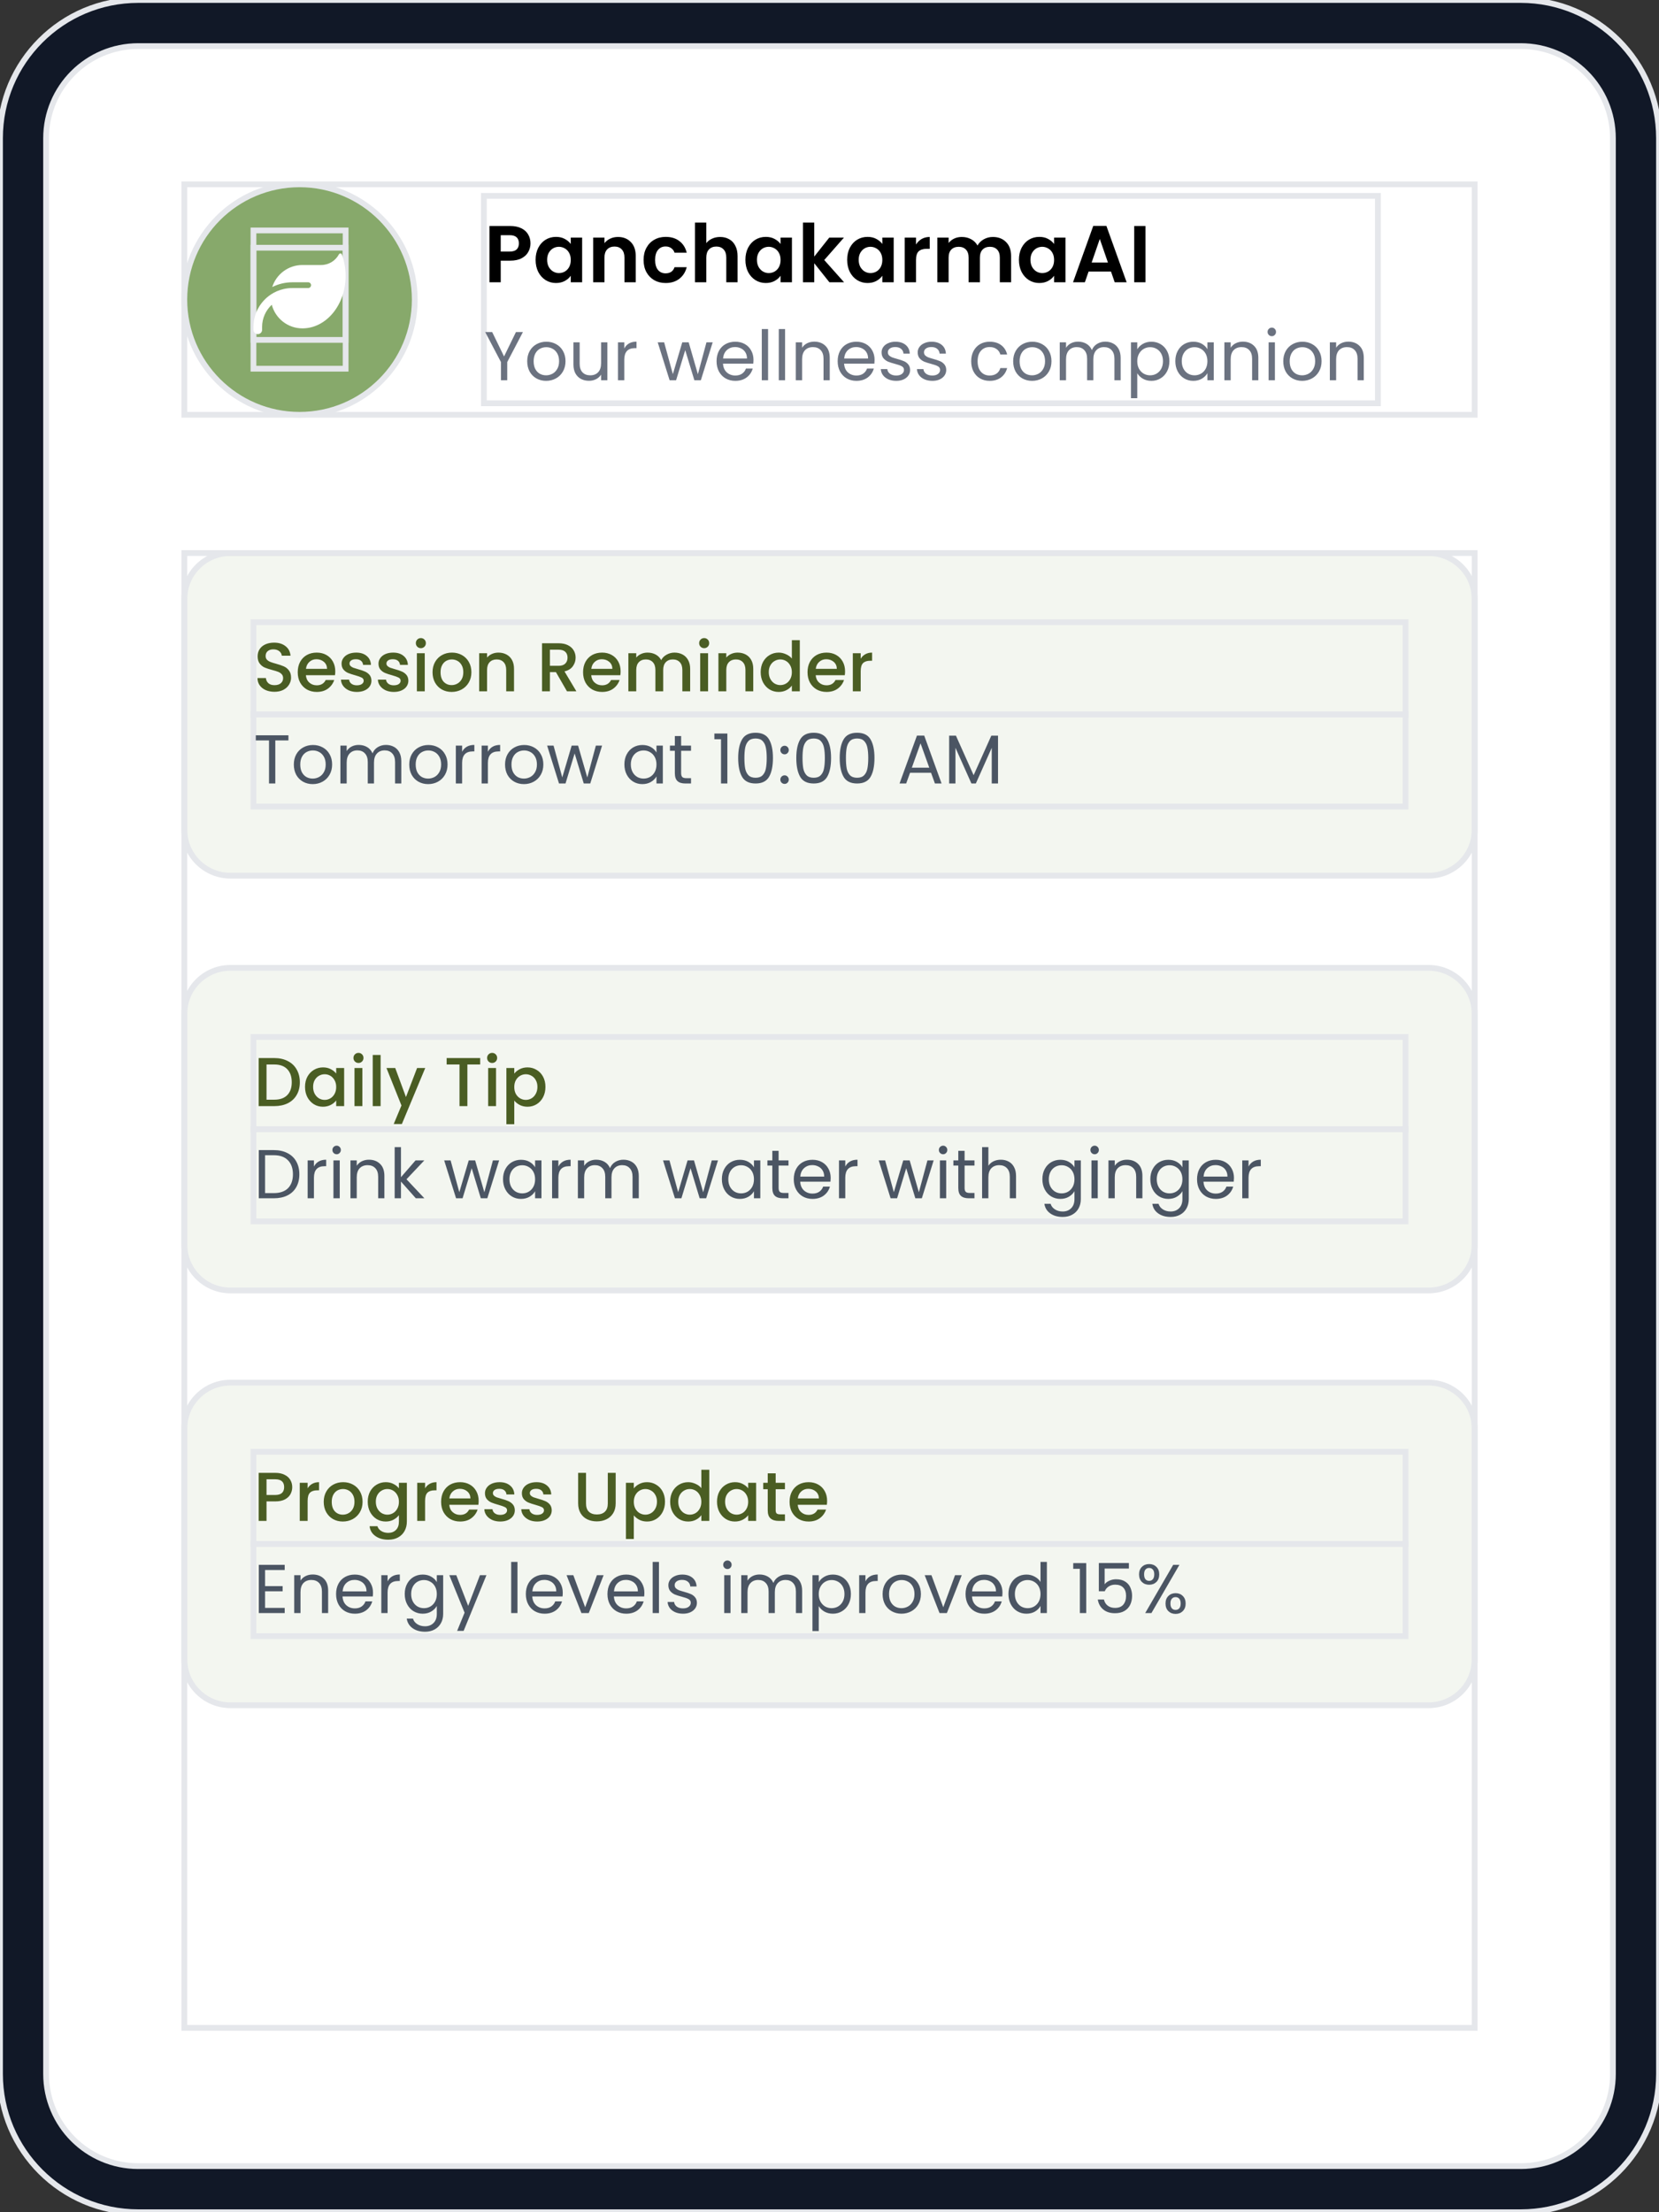 <svg width="288" height="384" viewBox="0 0 288 384" fill="none" xmlns="http://www.w3.org/2000/svg">
<rect x="0" y="0" width="288" height="384" fill="#333333" stroke="none"/>
<path d="M264 0C277.255 0 288 10.745 288 24V360C288 373.255 277.255 384 264 384H24C10.745 384 0 373.255 0 360V24C0 10.745 10.745 0 24 0H264Z" fill="#111827"/>
<path d="M264 0C277.255 0 288 10.745 288 24V360C288 373.255 277.255 384 264 384H24C10.745 384 0 373.255 0 360V24C0 10.745 10.745 0 24 0H264Z" stroke="#E5E7EB"/>
<path d="M264 8C272.837 8 280 15.163 280 24V360C280 368.837 272.837 376 264 376H24C15.163 376 8 368.837 8 360V24C8 15.163 15.163 8 24 8H264Z" fill="white"/>
<path d="M264 8C272.837 8 280 15.163 280 24V360C280 368.837 272.837 376 264 376H24C15.163 376 8 368.837 8 360V24C8 15.163 15.163 8 24 8H264Z" stroke="#E5E7EB"/>
<path d="M256 72H32V32H256V72Z" stroke="#E5E7EB"/>
<path d="M52 32C63.046 32 72 40.954 72 52C72 63.046 63.046 72 52 72C40.954 72 32 63.046 32 52C32 40.954 40.954 32 52 32Z" fill="#87A96B"/>
<path d="M52 32C63.046 32 72 40.954 72 52C72 63.046 63.046 72 52 72C40.954 72 32 63.046 32 52C32 40.954 40.954 32 52 32Z" stroke="#E5E7EB"/>
<path d="M60 64H44V40H60V64Z" stroke="#E5E7EB"/>
<path d="M60 59H44V43H60V59Z" stroke="#E5E7EB"/>
<path d="M52.5 46C50.044 46 47.966 47.609 47.259 49.828C48.309 49.297 49.494 49 50.75 49H53.5C53.775 49 54 49.225 54 49.5C54 49.775 53.775 50 53.5 50H53H50.75C50.231 50 49.728 50.059 49.244 50.169C48.434 50.353 47.681 50.681 47.013 51.128C45.197 52.337 44 54.403 44 56.75V57.25C44 57.666 44.334 58 44.75 58C45.166 58 45.5 57.666 45.5 57.25V56.75C45.5 55.228 46.147 53.859 47.181 52.9C47.8 55.259 49.947 57 52.5 57H52.531C56.659 56.978 60 52.909 60 47.894C60 46.562 59.766 45.297 59.341 44.156C59.259 43.941 58.944 43.95 58.834 44.153C58.247 45.253 57.084 46 55.75 46H52.5Z" fill="white"/>
<path d="M239.203 70H84V34H239.203V70Z" stroke="#E5E7EB"/>
<path d="M92.092 42.252C92.092 42.775 91.966 43.265 91.714 43.722C91.471 44.179 91.084 44.548 90.552 44.828C90.029 45.108 89.367 45.248 88.564 45.248H86.926V49H84.966V39.228H88.564C89.32 39.228 89.964 39.359 90.496 39.62C91.028 39.881 91.425 40.241 91.686 40.698C91.957 41.155 92.092 41.673 92.092 42.252ZM88.48 43.666C89.021 43.666 89.423 43.545 89.684 43.302C89.945 43.05 90.076 42.7 90.076 42.252C90.076 41.3 89.544 40.824 88.48 40.824H86.926V43.666H88.48ZM92.98 45.094C92.98 44.31 93.134 43.615 93.442 43.008C93.759 42.401 94.184 41.935 94.716 41.608C95.257 41.281 95.859 41.118 96.522 41.118C97.1 41.118 97.604 41.235 98.034 41.468C98.472 41.701 98.822 41.995 99.084 42.35V41.244H101.058V49H99.084V47.866C98.832 48.23 98.482 48.533 98.034 48.776C97.595 49.009 97.086 49.126 96.508 49.126C95.854 49.126 95.257 48.958 94.716 48.622C94.184 48.286 93.759 47.815 93.442 47.208C93.134 46.592 92.98 45.887 92.98 45.094ZM99.084 45.122C99.084 44.646 98.99 44.24 98.804 43.904C98.617 43.559 98.365 43.297 98.048 43.12C97.73 42.933 97.39 42.84 97.026 42.84C96.662 42.84 96.326 42.929 96.018 43.106C95.71 43.283 95.458 43.545 95.262 43.89C95.075 44.226 94.982 44.627 94.982 45.094C94.982 45.561 95.075 45.971 95.262 46.326C95.458 46.671 95.71 46.937 96.018 47.124C96.335 47.311 96.671 47.404 97.026 47.404C97.39 47.404 97.73 47.315 98.048 47.138C98.365 46.951 98.617 46.69 98.804 46.354C98.99 46.009 99.084 45.598 99.084 45.122ZM107.27 41.132C108.194 41.132 108.941 41.426 109.51 42.014C110.079 42.593 110.364 43.405 110.364 44.45V49H108.404V44.716C108.404 44.1 108.25 43.629 107.942 43.302C107.634 42.966 107.214 42.798 106.682 42.798C106.141 42.798 105.711 42.966 105.394 43.302C105.086 43.629 104.932 44.1 104.932 44.716V49H102.972V41.244H104.932V42.21C105.193 41.874 105.525 41.613 105.926 41.426C106.337 41.23 106.785 41.132 107.27 41.132ZM111.724 45.122C111.724 44.319 111.887 43.619 112.214 43.022C112.54 42.415 112.993 41.949 113.572 41.622C114.15 41.286 114.813 41.118 115.56 41.118C116.521 41.118 117.314 41.361 117.94 41.846C118.574 42.322 118.999 42.994 119.214 43.862H117.1C116.988 43.526 116.796 43.265 116.526 43.078C116.264 42.882 115.938 42.784 115.546 42.784C114.986 42.784 114.542 42.989 114.216 43.4C113.889 43.801 113.726 44.375 113.726 45.122C113.726 45.859 113.889 46.433 114.216 46.844C114.542 47.245 114.986 47.446 115.546 47.446C116.339 47.446 116.857 47.091 117.1 46.382H119.214C118.999 47.222 118.574 47.889 117.94 48.384C117.305 48.879 116.512 49.126 115.56 49.126C114.813 49.126 114.15 48.963 113.572 48.636C112.993 48.3 112.54 47.833 112.214 47.236C111.887 46.629 111.724 45.925 111.724 45.122ZM125.018 41.132C125.606 41.132 126.128 41.263 126.586 41.524C127.043 41.776 127.398 42.154 127.65 42.658C127.911 43.153 128.042 43.75 128.042 44.45V49H126.082V44.716C126.082 44.1 125.928 43.629 125.62 43.302C125.312 42.966 124.892 42.798 124.36 42.798C123.818 42.798 123.389 42.966 123.072 43.302C122.764 43.629 122.61 44.1 122.61 44.716V49H120.65V38.64H122.61V42.21C122.862 41.874 123.198 41.613 123.618 41.426C124.038 41.23 124.504 41.132 125.018 41.132ZM129.401 45.094C129.401 44.31 129.555 43.615 129.863 43.008C130.181 42.401 130.605 41.935 131.137 41.608C131.679 41.281 132.281 41.118 132.943 41.118C133.522 41.118 134.026 41.235 134.455 41.468C134.894 41.701 135.244 41.995 135.505 42.35V41.244H137.479V49H135.505V47.866C135.253 48.23 134.903 48.533 134.455 48.776C134.017 49.009 133.508 49.126 132.929 49.126C132.276 49.126 131.679 48.958 131.137 48.622C130.605 48.286 130.181 47.815 129.863 47.208C129.555 46.592 129.401 45.887 129.401 45.094ZM135.505 45.122C135.505 44.646 135.412 44.24 135.225 43.904C135.039 43.559 134.787 43.297 134.469 43.12C134.152 42.933 133.811 42.84 133.447 42.84C133.083 42.84 132.747 42.929 132.439 43.106C132.131 43.283 131.879 43.545 131.683 43.89C131.497 44.226 131.403 44.627 131.403 45.094C131.403 45.561 131.497 45.971 131.683 46.326C131.879 46.671 132.131 46.937 132.439 47.124C132.757 47.311 133.093 47.404 133.447 47.404C133.811 47.404 134.152 47.315 134.469 47.138C134.787 46.951 135.039 46.69 135.225 46.354C135.412 46.009 135.505 45.598 135.505 45.122ZM143.986 49L141.354 45.696V49H139.394V38.64H141.354V44.534L143.958 41.244H146.506L143.09 45.136L146.534 49H143.986ZM147.066 45.094C147.066 44.31 147.22 43.615 147.528 43.008C147.845 42.401 148.27 41.935 148.802 41.608C149.343 41.281 149.945 41.118 150.608 41.118C151.186 41.118 151.69 41.235 152.12 41.468C152.558 41.701 152.908 41.995 153.17 42.35V41.244H155.144V49H153.17V47.866C152.918 48.23 152.568 48.533 152.12 48.776C151.681 49.009 151.172 49.126 150.594 49.126C149.94 49.126 149.343 48.958 148.802 48.622C148.27 48.286 147.845 47.815 147.528 47.208C147.22 46.592 147.066 45.887 147.066 45.094ZM153.17 45.122C153.17 44.646 153.076 44.24 152.89 43.904C152.703 43.559 152.451 43.297 152.134 43.12C151.816 42.933 151.476 42.84 151.112 42.84C150.748 42.84 150.412 42.929 150.104 43.106C149.796 43.283 149.544 43.545 149.348 43.89C149.161 44.226 149.068 44.627 149.068 45.094C149.068 45.561 149.161 45.971 149.348 46.326C149.544 46.671 149.796 46.937 150.104 47.124C150.421 47.311 150.757 47.404 151.112 47.404C151.476 47.404 151.816 47.315 152.134 47.138C152.451 46.951 152.703 46.69 152.89 46.354C153.076 46.009 153.17 45.598 153.17 45.122ZM159.018 42.448C159.27 42.037 159.596 41.715 159.998 41.482C160.408 41.249 160.875 41.132 161.398 41.132V43.19H160.88C160.264 43.19 159.797 43.335 159.48 43.624C159.172 43.913 159.018 44.417 159.018 45.136V49H157.058V41.244H159.018V42.448ZM172.35 41.132C173.302 41.132 174.067 41.426 174.646 42.014C175.234 42.593 175.528 43.405 175.528 44.45V49H173.568V44.716C173.568 44.109 173.414 43.647 173.106 43.33C172.798 43.003 172.378 42.84 171.846 42.84C171.314 42.84 170.889 43.003 170.572 43.33C170.264 43.647 170.11 44.109 170.11 44.716V49H168.15V44.716C168.15 44.109 167.996 43.647 167.688 43.33C167.38 43.003 166.96 42.84 166.428 42.84C165.887 42.84 165.457 43.003 165.14 43.33C164.832 43.647 164.678 44.109 164.678 44.716V49H162.718V41.244H164.678V42.182C164.93 41.855 165.252 41.599 165.644 41.412C166.045 41.225 166.484 41.132 166.96 41.132C167.567 41.132 168.108 41.263 168.584 41.524C169.06 41.776 169.429 42.14 169.69 42.616C169.942 42.168 170.306 41.809 170.782 41.538C171.267 41.267 171.79 41.132 172.35 41.132ZM176.884 45.094C176.884 44.31 177.038 43.615 177.346 43.008C177.663 42.401 178.088 41.935 178.62 41.608C179.161 41.281 179.763 41.118 180.426 41.118C181.005 41.118 181.509 41.235 181.938 41.468C182.377 41.701 182.727 41.995 182.988 42.35V41.244H184.962V49H182.988V47.866C182.736 48.23 182.386 48.533 181.938 48.776C181.499 49.009 180.991 49.126 180.412 49.126C179.759 49.126 179.161 48.958 178.62 48.622C178.088 48.286 177.663 47.815 177.346 47.208C177.038 46.592 176.884 45.887 176.884 45.094ZM182.988 45.122C182.988 44.646 182.895 44.24 182.708 43.904C182.521 43.559 182.269 43.297 181.952 43.12C181.635 42.933 181.294 42.84 180.93 42.84C180.566 42.84 180.23 42.929 179.922 43.106C179.614 43.283 179.362 43.545 179.166 43.89C178.979 44.226 178.886 44.627 178.886 45.094C178.886 45.561 178.979 45.971 179.166 46.326C179.362 46.671 179.614 46.937 179.922 47.124C180.239 47.311 180.575 47.404 180.93 47.404C181.294 47.404 181.635 47.315 181.952 47.138C182.269 46.951 182.521 46.69 182.708 46.354C182.895 46.009 182.988 45.598 182.988 45.122ZM192.868 47.138H188.976L188.332 49H186.274L189.788 39.214H192.07L195.584 49H193.512L192.868 47.138ZM192.336 45.57L190.922 41.482L189.508 45.57H192.336ZM198.858 39.228V49H196.898V39.228H198.858Z" fill="black"/>
<path d="M90.78 57.636L88.056 62.844V66H86.964V62.844L84.228 57.636H85.44L87.504 61.872L89.568 57.636H90.78ZM94.8 66.108C94.184 66.108 93.624 65.968 93.12 65.688C92.624 65.408 92.232 65.012 91.944 64.5C91.664 63.98 91.524 63.38 91.524 62.7C91.524 62.028 91.668 61.436 91.956 60.924C92.252 60.404 92.652 60.008 93.156 59.736C93.66 59.456 94.224 59.316 94.848 59.316C95.472 59.316 96.036 59.456 96.54 59.736C97.044 60.008 97.44 60.4 97.728 60.912C98.024 61.424 98.172 62.02 98.172 62.7C98.172 63.38 98.02 63.98 97.716 64.5C97.42 65.012 97.016 65.408 96.504 65.688C95.992 65.968 95.424 66.108 94.8 66.108ZM94.8 65.148C95.192 65.148 95.56 65.056 95.904 64.872C96.248 64.688 96.524 64.412 96.732 64.044C96.948 63.676 97.056 63.228 97.056 62.7C97.056 62.172 96.952 61.724 96.744 61.356C96.536 60.988 96.264 60.716 95.928 60.54C95.592 60.356 95.228 60.264 94.836 60.264C94.436 60.264 94.068 60.356 93.732 60.54C93.404 60.716 93.14 60.988 92.94 61.356C92.74 61.724 92.64 62.172 92.64 62.7C92.64 63.236 92.736 63.688 92.928 64.056C93.128 64.424 93.392 64.7 93.72 64.884C94.048 65.06 94.408 65.148 94.8 65.148ZM105.44 59.424V66H104.348V65.028C104.14 65.364 103.848 65.628 103.472 65.82C103.104 66.004 102.696 66.096 102.248 66.096C101.736 66.096 101.276 65.992 100.868 65.784C100.46 65.568 100.136 65.248 99.896 64.824C99.664 64.4 99.548 63.884 99.548 63.276V59.424H100.628V63.132C100.628 63.78 100.792 64.28 101.12 64.632C101.448 64.976 101.896 65.148 102.464 65.148C103.048 65.148 103.508 64.968 103.844 64.608C104.18 64.248 104.348 63.724 104.348 63.036V59.424H105.44ZM108.375 60.492C108.567 60.116 108.839 59.824 109.191 59.616C109.551 59.408 109.987 59.304 110.499 59.304V60.432H110.211C108.987 60.432 108.375 61.096 108.375 62.424V66H107.283V59.424H108.375V60.492ZM123.719 59.424L121.667 66H120.539L118.955 60.78L117.371 66H116.243L114.179 59.424H115.295L116.807 64.944L118.439 59.424H119.555L121.151 64.956L122.639 59.424H123.719ZM130.803 62.46C130.803 62.668 130.791 62.888 130.767 63.12H125.511C125.551 63.768 125.771 64.276 126.171 64.644C126.579 65.004 127.071 65.184 127.647 65.184C128.119 65.184 128.511 65.076 128.823 64.86C129.143 64.636 129.367 64.34 129.495 63.972H130.671C130.495 64.604 130.143 65.12 129.615 65.52C129.087 65.912 128.431 66.108 127.647 66.108C127.023 66.108 126.463 65.968 125.967 65.688C125.479 65.408 125.095 65.012 124.815 64.5C124.535 63.98 124.395 63.38 124.395 62.7C124.395 62.02 124.531 61.424 124.803 60.912C125.075 60.4 125.455 60.008 125.943 59.736C126.439 59.456 127.007 59.316 127.647 59.316C128.271 59.316 128.823 59.452 129.303 59.724C129.783 59.996 130.151 60.372 130.407 60.852C130.671 61.324 130.803 61.86 130.803 62.46ZM129.675 62.232C129.675 61.816 129.583 61.46 129.399 61.164C129.215 60.86 128.963 60.632 128.643 60.48C128.331 60.32 127.983 60.24 127.599 60.24C127.047 60.24 126.575 60.416 126.183 60.768C125.799 61.12 125.579 61.608 125.523 62.232H129.675ZM133.336 57.12V66H132.244V57.12H133.336ZM136.289 57.12V66H135.197V57.12H136.289ZM141.355 59.304C142.155 59.304 142.803 59.548 143.299 60.036C143.795 60.516 144.043 61.212 144.043 62.124V66H142.963V62.28C142.963 61.624 142.799 61.124 142.471 60.78C142.143 60.428 141.695 60.252 141.127 60.252C140.551 60.252 140.091 60.432 139.747 60.792C139.411 61.152 139.243 61.676 139.243 62.364V66H138.151V59.424H139.243V60.36C139.459 60.024 139.751 59.764 140.119 59.58C140.495 59.396 140.907 59.304 141.355 59.304ZM151.826 62.46C151.826 62.668 151.814 62.888 151.79 63.12H146.534C146.574 63.768 146.794 64.276 147.194 64.644C147.602 65.004 148.094 65.184 148.67 65.184C149.142 65.184 149.534 65.076 149.846 64.86C150.166 64.636 150.39 64.34 150.518 63.972H151.694C151.518 64.604 151.166 65.12 150.638 65.52C150.11 65.912 149.454 66.108 148.67 66.108C148.046 66.108 147.486 65.968 146.99 65.688C146.502 65.408 146.118 65.012 145.838 64.5C145.558 63.98 145.418 63.38 145.418 62.7C145.418 62.02 145.554 61.424 145.826 60.912C146.098 60.4 146.478 60.008 146.966 59.736C147.462 59.456 148.03 59.316 148.67 59.316C149.294 59.316 149.846 59.452 150.326 59.724C150.806 59.996 151.174 60.372 151.43 60.852C151.694 61.324 151.826 61.86 151.826 62.46ZM150.698 62.232C150.698 61.816 150.606 61.46 150.422 61.164C150.238 60.86 149.986 60.632 149.666 60.48C149.354 60.32 149.006 60.24 148.622 60.24C148.07 60.24 147.598 60.416 147.206 60.768C146.822 61.12 146.602 61.608 146.546 62.232H150.698ZM155.596 66.108C155.092 66.108 154.64 66.024 154.24 65.856C153.84 65.68 153.524 65.44 153.292 65.136C153.06 64.824 152.932 64.468 152.908 64.068H154.036C154.068 64.396 154.22 64.664 154.492 64.872C154.772 65.08 155.136 65.184 155.584 65.184C156 65.184 156.328 65.092 156.568 64.908C156.808 64.724 156.928 64.492 156.928 64.212C156.928 63.924 156.8 63.712 156.544 63.576C156.288 63.432 155.892 63.292 155.356 63.156C154.868 63.028 154.468 62.9 154.156 62.772C153.852 62.636 153.588 62.44 153.364 62.184C153.148 61.92 153.04 61.576 153.04 61.152C153.04 60.816 153.14 60.508 153.34 60.228C153.54 59.948 153.824 59.728 154.192 59.568C154.56 59.4 154.98 59.316 155.452 59.316C156.18 59.316 156.768 59.5 157.216 59.868C157.664 60.236 157.904 60.74 157.936 61.38H156.844C156.82 61.036 156.68 60.76 156.424 60.552C156.176 60.344 155.84 60.24 155.416 60.24C155.024 60.24 154.712 60.324 154.48 60.492C154.248 60.66 154.132 60.88 154.132 61.152C154.132 61.368 154.2 61.548 154.336 61.692C154.48 61.828 154.656 61.94 154.864 62.028C155.08 62.108 155.376 62.2 155.752 62.304C156.224 62.432 156.608 62.56 156.904 62.688C157.2 62.808 157.452 62.992 157.66 63.24C157.876 63.488 157.988 63.812 157.996 64.212C157.996 64.572 157.896 64.896 157.696 65.184C157.496 65.472 157.212 65.7 156.844 65.868C156.484 66.028 156.068 66.108 155.596 66.108ZM161.865 66.108C161.361 66.108 160.909 66.024 160.509 65.856C160.109 65.68 159.793 65.44 159.561 65.136C159.329 64.824 159.201 64.468 159.177 64.068H160.305C160.337 64.396 160.489 64.664 160.761 64.872C161.041 65.08 161.405 65.184 161.853 65.184C162.269 65.184 162.597 65.092 162.837 64.908C163.077 64.724 163.197 64.492 163.197 64.212C163.197 63.924 163.069 63.712 162.813 63.576C162.557 63.432 162.161 63.292 161.625 63.156C161.137 63.028 160.737 62.9 160.425 62.772C160.121 62.636 159.857 62.44 159.633 62.184C159.417 61.92 159.309 61.576 159.309 61.152C159.309 60.816 159.409 60.508 159.609 60.228C159.809 59.948 160.093 59.728 160.461 59.568C160.829 59.4 161.249 59.316 161.721 59.316C162.449 59.316 163.037 59.5 163.485 59.868C163.933 60.236 164.173 60.74 164.205 61.38H163.113C163.089 61.036 162.949 60.76 162.693 60.552C162.445 60.344 162.109 60.24 161.685 60.24C161.293 60.24 160.981 60.324 160.749 60.492C160.517 60.66 160.401 60.88 160.401 61.152C160.401 61.368 160.469 61.548 160.605 61.692C160.749 61.828 160.925 61.94 161.133 62.028C161.349 62.108 161.645 62.2 162.021 62.304C162.493 62.432 162.877 62.56 163.173 62.688C163.469 62.808 163.721 62.992 163.929 63.24C164.145 63.488 164.257 63.812 164.265 64.212C164.265 64.572 164.165 64.896 163.965 65.184C163.765 65.472 163.481 65.7 163.113 65.868C162.753 66.028 162.337 66.108 161.865 66.108ZM168.598 62.7C168.598 62.02 168.734 61.428 169.006 60.924C169.278 60.412 169.654 60.016 170.134 59.736C170.622 59.456 171.178 59.316 171.802 59.316C172.61 59.316 173.274 59.512 173.794 59.904C174.322 60.296 174.67 60.84 174.838 61.536H173.662C173.55 61.136 173.33 60.82 173.002 60.588C172.682 60.356 172.282 60.24 171.802 60.24C171.178 60.24 170.674 60.456 170.29 60.888C169.906 61.312 169.714 61.916 169.714 62.7C169.714 63.492 169.906 64.104 170.29 64.536C170.674 64.968 171.178 65.184 171.802 65.184C172.282 65.184 172.682 65.072 173.002 64.848C173.322 64.624 173.542 64.304 173.662 63.888H174.838C174.662 64.56 174.31 65.1 173.782 65.508C173.254 65.908 172.594 66.108 171.802 66.108C171.178 66.108 170.622 65.968 170.134 65.688C169.654 65.408 169.278 65.012 169.006 64.5C168.734 63.988 168.598 63.388 168.598 62.7ZM179.163 66.108C178.547 66.108 177.987 65.968 177.483 65.688C176.987 65.408 176.595 65.012 176.307 64.5C176.027 63.98 175.887 63.38 175.887 62.7C175.887 62.028 176.031 61.436 176.319 60.924C176.615 60.404 177.015 60.008 177.519 59.736C178.023 59.456 178.587 59.316 179.211 59.316C179.835 59.316 180.399 59.456 180.903 59.736C181.407 60.008 181.803 60.4 182.091 60.912C182.387 61.424 182.535 62.02 182.535 62.7C182.535 63.38 182.383 63.98 182.079 64.5C181.783 65.012 181.379 65.408 180.867 65.688C180.355 65.968 179.787 66.108 179.163 66.108ZM179.163 65.148C179.555 65.148 179.923 65.056 180.267 64.872C180.611 64.688 180.887 64.412 181.095 64.044C181.311 63.676 181.419 63.228 181.419 62.7C181.419 62.172 181.315 61.724 181.107 61.356C180.899 60.988 180.627 60.716 180.291 60.54C179.955 60.356 179.591 60.264 179.199 60.264C178.799 60.264 178.431 60.356 178.095 60.54C177.767 60.716 177.503 60.988 177.303 61.356C177.103 61.724 177.003 62.172 177.003 62.7C177.003 63.236 177.099 63.688 177.291 64.056C177.491 64.424 177.755 64.7 178.083 64.884C178.411 65.06 178.771 65.148 179.163 65.148ZM191.879 59.304C192.391 59.304 192.847 59.412 193.247 59.628C193.647 59.836 193.963 60.152 194.195 60.576C194.427 61 194.543 61.516 194.543 62.124V66H193.463V62.28C193.463 61.624 193.299 61.124 192.971 60.78C192.651 60.428 192.215 60.252 191.663 60.252C191.095 60.252 190.643 60.436 190.307 60.804C189.971 61.164 189.803 61.688 189.803 62.376V66H188.723V62.28C188.723 61.624 188.559 61.124 188.231 60.78C187.911 60.428 187.475 60.252 186.923 60.252C186.355 60.252 185.903 60.436 185.567 60.804C185.231 61.164 185.063 61.688 185.063 62.376V66H183.971V59.424H185.063V60.372C185.279 60.028 185.567 59.764 185.927 59.58C186.295 59.396 186.699 59.304 187.139 59.304C187.691 59.304 188.179 59.428 188.603 59.676C189.027 59.924 189.343 60.288 189.551 60.768C189.735 60.304 190.039 59.944 190.463 59.688C190.887 59.432 191.359 59.304 191.879 59.304ZM197.426 60.636C197.642 60.26 197.962 59.948 198.386 59.7C198.818 59.444 199.318 59.316 199.886 59.316C200.47 59.316 200.998 59.456 201.47 59.736C201.95 60.016 202.326 60.412 202.598 60.924C202.87 61.428 203.006 62.016 203.006 62.688C203.006 63.352 202.87 63.944 202.598 64.464C202.326 64.984 201.95 65.388 201.47 65.676C200.998 65.964 200.47 66.108 199.886 66.108C199.326 66.108 198.83 65.984 198.398 65.736C197.974 65.48 197.65 65.164 197.426 64.788V69.12H196.334V59.424H197.426V60.636ZM201.89 62.688C201.89 62.192 201.79 61.76 201.59 61.392C201.39 61.024 201.118 60.744 200.774 60.552C200.438 60.36 200.066 60.264 199.658 60.264C199.258 60.264 198.886 60.364 198.542 60.564C198.206 60.756 197.934 61.04 197.726 61.416C197.526 61.784 197.426 62.212 197.426 62.7C197.426 63.196 197.526 63.632 197.726 64.008C197.934 64.376 198.206 64.66 198.542 64.86C198.886 65.052 199.258 65.148 199.658 65.148C200.066 65.148 200.438 65.052 200.774 64.86C201.118 64.66 201.39 64.376 201.59 64.008C201.79 63.632 201.89 63.192 201.89 62.688ZM204.036 62.688C204.036 62.016 204.172 61.428 204.444 60.924C204.716 60.412 205.088 60.016 205.56 59.736C206.04 59.456 206.572 59.316 207.156 59.316C207.732 59.316 208.232 59.44 208.656 59.688C209.08 59.936 209.396 60.248 209.604 60.624V59.424H210.708V66H209.604V64.776C209.388 65.16 209.064 65.48 208.632 65.736C208.208 65.984 207.712 66.108 207.144 66.108C206.56 66.108 206.032 65.964 205.56 65.676C205.088 65.388 204.716 64.984 204.444 64.464C204.172 63.944 204.036 63.352 204.036 62.688ZM209.604 62.7C209.604 62.204 209.504 61.772 209.304 61.404C209.104 61.036 208.832 60.756 208.488 60.564C208.152 60.364 207.78 60.264 207.372 60.264C206.964 60.264 206.592 60.36 206.256 60.552C205.92 60.744 205.652 61.024 205.452 61.392C205.252 61.76 205.152 62.192 205.152 62.688C205.152 63.192 205.252 63.632 205.452 64.008C205.652 64.376 205.92 64.66 206.256 64.86C206.592 65.052 206.964 65.148 207.372 65.148C207.78 65.148 208.152 65.052 208.488 64.86C208.832 64.66 209.104 64.376 209.304 64.008C209.504 63.632 209.604 63.196 209.604 62.7ZM215.757 59.304C216.557 59.304 217.205 59.548 217.701 60.036C218.197 60.516 218.445 61.212 218.445 62.124V66H217.365V62.28C217.365 61.624 217.201 61.124 216.873 60.78C216.545 60.428 216.097 60.252 215.529 60.252C214.953 60.252 214.493 60.432 214.149 60.792C213.813 61.152 213.645 61.676 213.645 62.364V66H212.553V59.424H213.645V60.36C213.861 60.024 214.153 59.764 214.521 59.58C214.897 59.396 215.309 59.304 215.757 59.304ZM220.793 58.356C220.585 58.356 220.409 58.284 220.265 58.14C220.121 57.996 220.049 57.82 220.049 57.612C220.049 57.404 220.121 57.228 220.265 57.084C220.409 56.94 220.585 56.868 220.793 56.868C220.993 56.868 221.161 56.94 221.297 57.084C221.441 57.228 221.513 57.404 221.513 57.612C221.513 57.82 221.441 57.996 221.297 58.14C221.161 58.284 220.993 58.356 220.793 58.356ZM221.321 59.424V66H220.229V59.424H221.321ZM226.05 66.108C225.434 66.108 224.874 65.968 224.37 65.688C223.874 65.408 223.482 65.012 223.194 64.5C222.914 63.98 222.774 63.38 222.774 62.7C222.774 62.028 222.918 61.436 223.206 60.924C223.502 60.404 223.902 60.008 224.406 59.736C224.91 59.456 225.474 59.316 226.098 59.316C226.722 59.316 227.286 59.456 227.79 59.736C228.294 60.008 228.69 60.4 228.978 60.912C229.274 61.424 229.422 62.02 229.422 62.7C229.422 63.38 229.27 63.98 228.966 64.5C228.67 65.012 228.266 65.408 227.754 65.688C227.242 65.968 226.674 66.108 226.05 66.108ZM226.05 65.148C226.442 65.148 226.81 65.056 227.154 64.872C227.498 64.688 227.774 64.412 227.982 64.044C228.198 63.676 228.306 63.228 228.306 62.7C228.306 62.172 228.202 61.724 227.994 61.356C227.786 60.988 227.514 60.716 227.178 60.54C226.842 60.356 226.478 60.264 226.086 60.264C225.686 60.264 225.318 60.356 224.982 60.54C224.654 60.716 224.39 60.988 224.19 61.356C223.99 61.724 223.89 62.172 223.89 62.7C223.89 63.236 223.986 63.688 224.178 64.056C224.378 64.424 224.642 64.7 224.97 64.884C225.298 65.06 225.658 65.148 226.05 65.148ZM234.062 59.304C234.862 59.304 235.51 59.548 236.006 60.036C236.502 60.516 236.75 61.212 236.75 62.124V66H235.67V62.28C235.67 61.624 235.506 61.124 235.178 60.78C234.85 60.428 234.402 60.252 233.834 60.252C233.258 60.252 232.798 60.432 232.454 60.792C232.118 61.152 231.95 61.676 231.95 62.364V66H230.858V59.424H231.95V60.36C232.166 60.024 232.458 59.764 232.826 59.58C233.202 59.396 233.614 59.304 234.062 59.304Z" fill="#6B7280"/>
<path d="M256 352H32V96H256V352Z" stroke="#E5E7EB"/>
<path d="M248 96C252.418 96 256 99.582 256 104V144C256 148.418 252.418 152 248 152H40C35.582 152 32 148.418 32 144V104C32 99.582 35.582 96 40 96H248Z" fill="#87A96B" fill-opacity="0.1"/>
<path d="M248 96C252.418 96 256 99.582 256 104V144C256 148.418 252.418 152 248 152H40C35.582 152 32 148.418 32 144V104C32 99.582 35.582 96 40 96H248Z" stroke="#E5E7EB"/>
<path d="M244 124H44V108H244V124Z" stroke="#E5E7EB"/>
<path d="M47.648 120.084C47.088 120.084 46.584 119.988 46.136 119.796C45.688 119.596 45.336 119.316 45.08 118.956C44.824 118.596 44.696 118.176 44.696 117.696H46.16C46.192 118.056 46.332 118.352 46.58 118.584C46.836 118.816 47.192 118.932 47.648 118.932C48.12 118.932 48.488 118.82 48.752 118.596C49.016 118.364 49.148 118.068 49.148 117.708C49.148 117.428 49.064 117.2 48.896 117.024C48.736 116.848 48.532 116.712 48.284 116.616C48.044 116.52 47.708 116.416 47.276 116.304C46.732 116.16 46.288 116.016 45.944 115.872C45.608 115.72 45.32 115.488 45.08 115.176C44.84 114.864 44.72 114.448 44.72 113.928C44.72 113.448 44.84 113.028 45.08 112.668C45.32 112.308 45.656 112.032 46.088 111.84C46.52 111.648 47.02 111.552 47.588 111.552C48.396 111.552 49.056 111.756 49.568 112.164C50.088 112.564 50.376 113.116 50.432 113.82H48.92C48.896 113.516 48.752 113.256 48.488 113.04C48.224 112.824 47.876 112.716 47.444 112.716C47.052 112.716 46.732 112.816 46.484 113.016C46.236 113.216 46.112 113.504 46.112 113.88C46.112 114.136 46.188 114.348 46.34 114.516C46.5 114.676 46.7 114.804 46.94 114.9C47.18 114.996 47.508 115.1 47.924 115.212C48.476 115.364 48.924 115.516 49.268 115.668C49.62 115.82 49.916 116.056 50.156 116.376C50.404 116.688 50.528 117.108 50.528 117.636C50.528 118.06 50.412 118.46 50.18 118.836C49.956 119.212 49.624 119.516 49.184 119.748C48.752 119.972 48.24 120.084 47.648 120.084ZM58.202 116.532C58.202 116.78 58.186 117.004 58.154 117.204H53.102C53.142 117.732 53.338 118.156 53.69 118.476C54.042 118.796 54.474 118.956 54.986 118.956C55.722 118.956 56.242 118.648 56.546 118.032H58.022C57.822 118.64 57.458 119.14 56.93 119.532C56.41 119.916 55.762 120.108 54.986 120.108C54.354 120.108 53.786 119.968 53.282 119.688C52.786 119.4 52.394 119 52.106 118.488C51.826 117.968 51.686 117.368 51.686 116.688C51.686 116.008 51.822 115.412 52.094 114.9C52.374 114.38 52.762 113.98 53.258 113.7C53.762 113.42 54.338 113.28 54.986 113.28C55.61 113.28 56.166 113.416 56.654 113.688C57.142 113.96 57.522 114.344 57.794 114.84C58.066 115.328 58.202 115.892 58.202 116.532ZM56.774 116.1C56.766 115.596 56.586 115.192 56.234 114.888C55.882 114.584 55.446 114.432 54.926 114.432C54.454 114.432 54.05 114.584 53.714 114.888C53.378 115.184 53.178 115.588 53.114 116.1H56.774ZM61.948 120.108C61.428 120.108 60.96 120.016 60.544 119.832C60.136 119.64 59.812 119.384 59.572 119.064C59.332 118.736 59.204 118.372 59.188 117.972H60.604C60.628 118.252 60.76 118.488 61 118.68C61.248 118.864 61.556 118.956 61.924 118.956C62.308 118.956 62.604 118.884 62.812 118.74C63.028 118.588 63.136 118.396 63.136 118.164C63.136 117.916 63.016 117.732 62.776 117.612C62.544 117.492 62.172 117.36 61.66 117.216C61.164 117.08 60.76 116.948 60.448 116.82C60.136 116.692 59.864 116.496 59.632 116.232C59.408 115.968 59.296 115.62 59.296 115.188C59.296 114.836 59.4 114.516 59.608 114.228C59.816 113.932 60.112 113.7 60.496 113.532C60.888 113.364 61.336 113.28 61.84 113.28C62.592 113.28 63.196 113.472 63.652 113.856C64.116 114.232 64.364 114.748 64.396 115.404H63.028C63.004 115.108 62.884 114.872 62.668 114.696C62.452 114.52 62.16 114.432 61.792 114.432C61.432 114.432 61.156 114.5 60.964 114.636C60.772 114.772 60.676 114.952 60.676 115.176C60.676 115.352 60.74 115.5 60.868 115.62C60.996 115.74 61.152 115.836 61.336 115.908C61.52 115.972 61.792 116.056 62.152 116.16C62.632 116.288 63.024 116.42 63.328 116.556C63.64 116.684 63.908 116.876 64.132 117.132C64.356 117.388 64.472 117.728 64.48 118.152C64.48 118.528 64.376 118.864 64.168 119.16C63.96 119.456 63.664 119.688 63.28 119.856C62.904 120.024 62.46 120.108 61.948 120.108ZM68.359 120.108C67.839 120.108 67.371 120.016 66.955 119.832C66.547 119.64 66.223 119.384 65.983 119.064C65.743 118.736 65.615 118.372 65.599 117.972H67.015C67.039 118.252 67.171 118.488 67.411 118.68C67.659 118.864 67.967 118.956 68.335 118.956C68.719 118.956 69.015 118.884 69.223 118.74C69.439 118.588 69.547 118.396 69.547 118.164C69.547 117.916 69.427 117.732 69.187 117.612C68.955 117.492 68.583 117.36 68.071 117.216C67.575 117.08 67.171 116.948 66.859 116.82C66.547 116.692 66.275 116.496 66.043 116.232C65.819 115.968 65.707 115.62 65.707 115.188C65.707 114.836 65.811 114.516 66.019 114.228C66.227 113.932 66.523 113.7 66.907 113.532C67.299 113.364 67.747 113.28 68.251 113.28C69.003 113.28 69.607 113.472 70.063 113.856C70.527 114.232 70.775 114.748 70.807 115.404H69.439C69.415 115.108 69.295 114.872 69.079 114.696C68.863 114.52 68.571 114.432 68.203 114.432C67.843 114.432 67.567 114.5 67.375 114.636C67.183 114.772 67.087 114.952 67.087 115.176C67.087 115.352 67.151 115.5 67.279 115.62C67.407 115.74 67.563 115.836 67.747 115.908C67.931 115.972 68.203 116.056 68.563 116.16C69.043 116.288 69.435 116.42 69.739 116.556C70.051 116.684 70.319 116.876 70.543 117.132C70.767 117.388 70.883 117.728 70.891 118.152C70.891 118.528 70.787 118.864 70.579 119.16C70.371 119.456 70.075 119.688 69.691 119.856C69.315 120.024 68.871 120.108 68.359 120.108ZM73.065 112.512C72.817 112.512 72.609 112.428 72.441 112.26C72.273 112.092 72.189 111.884 72.189 111.636C72.189 111.388 72.273 111.18 72.441 111.012C72.609 110.844 72.817 110.76 73.065 110.76C73.305 110.76 73.509 110.844 73.677 111.012C73.845 111.18 73.929 111.388 73.929 111.636C73.929 111.884 73.845 112.092 73.677 112.26C73.509 112.428 73.305 112.512 73.065 112.512ZM73.737 113.388V120H72.369V113.388H73.737ZM78.401 120.108C77.777 120.108 77.213 119.968 76.709 119.688C76.205 119.4 75.809 119 75.521 118.488C75.233 117.968 75.089 117.368 75.089 116.688C75.089 116.016 75.237 115.42 75.533 114.9C75.829 114.38 76.233 113.98 76.745 113.7C77.257 113.42 77.829 113.28 78.461 113.28C79.093 113.28 79.665 113.42 80.177 113.7C80.689 113.98 81.093 114.38 81.389 114.9C81.685 115.42 81.833 116.016 81.833 116.688C81.833 117.36 81.681 117.956 81.377 118.476C81.073 118.996 80.657 119.4 80.129 119.688C79.609 119.968 79.033 120.108 78.401 120.108ZM78.401 118.92C78.753 118.92 79.081 118.836 79.385 118.668C79.697 118.5 79.949 118.248 80.141 117.912C80.333 117.576 80.429 117.168 80.429 116.688C80.429 116.208 80.337 115.804 80.153 115.476C79.969 115.14 79.725 114.888 79.421 114.72C79.117 114.552 78.789 114.468 78.437 114.468C78.085 114.468 77.757 114.552 77.453 114.72C77.157 114.888 76.921 115.14 76.745 115.476C76.569 115.804 76.481 116.208 76.481 116.688C76.481 117.4 76.661 117.952 77.021 118.344C77.389 118.728 77.849 118.92 78.401 118.92ZM86.521 113.28C87.041 113.28 87.505 113.388 87.913 113.604C88.329 113.82 88.653 114.14 88.885 114.564C89.117 114.988 89.233 115.5 89.233 116.1V120H87.877V116.304C87.877 115.712 87.729 115.26 87.433 114.948C87.137 114.628 86.733 114.468 86.221 114.468C85.709 114.468 85.301 114.628 84.997 114.948C84.701 115.26 84.553 115.712 84.553 116.304V120H83.185V113.388H84.553V114.144C84.777 113.872 85.061 113.66 85.405 113.508C85.757 113.356 86.129 113.28 86.521 113.28ZM98.427 120L96.507 116.664H95.463V120H94.095V111.66H96.975C97.615 111.66 98.155 111.772 98.595 111.996C99.043 112.22 99.375 112.52 99.591 112.896C99.815 113.272 99.927 113.692 99.927 114.156C99.927 114.7 99.767 115.196 99.447 115.644C99.135 116.084 98.651 116.384 97.995 116.544L100.059 120H98.427ZM95.463 115.572H96.975C97.487 115.572 97.871 115.444 98.127 115.188C98.391 114.932 98.523 114.588 98.523 114.156C98.523 113.724 98.395 113.388 98.139 113.148C97.883 112.9 97.495 112.776 96.975 112.776H95.463V115.572ZM107.737 116.532C107.737 116.78 107.721 117.004 107.689 117.204H102.637C102.677 117.732 102.873 118.156 103.225 118.476C103.577 118.796 104.009 118.956 104.521 118.956C105.257 118.956 105.777 118.648 106.081 118.032H107.557C107.357 118.64 106.993 119.14 106.465 119.532C105.945 119.916 105.297 120.108 104.521 120.108C103.889 120.108 103.321 119.968 102.817 119.688C102.321 119.4 101.929 119 101.641 118.488C101.361 117.968 101.221 117.368 101.221 116.688C101.221 116.008 101.357 115.412 101.629 114.9C101.909 114.38 102.297 113.98 102.793 113.7C103.297 113.42 103.873 113.28 104.521 113.28C105.145 113.28 105.701 113.416 106.189 113.688C106.677 113.96 107.057 114.344 107.329 114.84C107.601 115.328 107.737 115.892 107.737 116.532ZM106.309 116.1C106.301 115.596 106.121 115.192 105.769 114.888C105.417 114.584 104.981 114.432 104.461 114.432C103.989 114.432 103.585 114.584 103.249 114.888C102.913 115.184 102.713 115.588 102.649 116.1H106.309ZM117.088 113.28C117.608 113.28 118.072 113.388 118.48 113.604C118.896 113.82 119.22 114.14 119.452 114.564C119.692 114.988 119.812 115.5 119.812 116.1V120H118.456V116.304C118.456 115.712 118.308 115.26 118.012 114.948C117.716 114.628 117.312 114.468 116.8 114.468C116.288 114.468 115.88 114.628 115.576 114.948C115.28 115.26 115.132 115.712 115.132 116.304V120H113.776V116.304C113.776 115.712 113.628 115.26 113.332 114.948C113.036 114.628 112.632 114.468 112.12 114.468C111.608 114.468 111.2 114.628 110.896 114.948C110.6 115.26 110.452 115.712 110.452 116.304V120H109.084V113.388H110.452V114.144C110.676 113.872 110.96 113.66 111.304 113.508C111.648 113.356 112.016 113.28 112.408 113.28C112.936 113.28 113.408 113.392 113.824 113.616C114.24 113.84 114.56 114.164 114.784 114.588C114.984 114.188 115.296 113.872 115.72 113.64C116.144 113.4 116.6 113.28 117.088 113.28ZM122.248 112.512C122 112.512 121.792 112.428 121.624 112.26C121.456 112.092 121.372 111.884 121.372 111.636C121.372 111.388 121.456 111.18 121.624 111.012C121.792 110.844 122 110.76 122.248 110.76C122.488 110.76 122.692 110.844 122.86 111.012C123.028 111.18 123.112 111.388 123.112 111.636C123.112 111.884 123.028 112.092 122.86 112.26C122.692 112.428 122.488 112.512 122.248 112.512ZM122.92 113.388V120H121.552V113.388H122.92ZM128.052 113.28C128.572 113.28 129.036 113.388 129.444 113.604C129.86 113.82 130.184 114.14 130.416 114.564C130.648 114.988 130.764 115.5 130.764 116.1V120H129.408V116.304C129.408 115.712 129.26 115.26 128.964 114.948C128.668 114.628 128.264 114.468 127.752 114.468C127.24 114.468 126.832 114.628 126.528 114.948C126.232 115.26 126.084 115.712 126.084 116.304V120H124.716V113.388H126.084V114.144C126.308 113.872 126.592 113.66 126.936 113.508C127.288 113.356 127.66 113.28 128.052 113.28ZM132.053 116.664C132.053 116 132.189 115.412 132.461 114.9C132.741 114.388 133.117 113.992 133.589 113.712C134.069 113.424 134.601 113.28 135.185 113.28C135.617 113.28 136.041 113.376 136.457 113.568C136.881 113.752 137.217 114 137.465 114.312V111.12H138.845V120H137.465V119.004C137.241 119.324 136.929 119.588 136.529 119.796C136.137 120.004 135.685 120.108 135.173 120.108C134.597 120.108 134.069 119.964 133.589 119.676C133.117 119.38 132.741 118.972 132.461 118.452C132.189 117.924 132.053 117.328 132.053 116.664ZM137.465 116.688C137.465 116.232 137.369 115.836 137.177 115.5C136.993 115.164 136.749 114.908 136.445 114.732C136.141 114.556 135.813 114.468 135.461 114.468C135.109 114.468 134.781 114.556 134.477 114.732C134.173 114.9 133.925 115.152 133.733 115.488C133.549 115.816 133.457 116.208 133.457 116.664C133.457 117.12 133.549 117.52 133.733 117.864C133.925 118.208 134.173 118.472 134.477 118.656C134.789 118.832 135.117 118.92 135.461 118.92C135.813 118.92 136.141 118.832 136.445 118.656C136.749 118.48 136.993 118.224 137.177 117.888C137.369 117.544 137.465 117.144 137.465 116.688ZM146.702 116.532C146.702 116.78 146.686 117.004 146.654 117.204H141.602C141.642 117.732 141.838 118.156 142.19 118.476C142.542 118.796 142.974 118.956 143.486 118.956C144.222 118.956 144.742 118.648 145.046 118.032H146.522C146.322 118.64 145.958 119.14 145.43 119.532C144.91 119.916 144.262 120.108 143.486 120.108C142.854 120.108 142.286 119.968 141.782 119.688C141.286 119.4 140.894 119 140.606 118.488C140.326 117.968 140.186 117.368 140.186 116.688C140.186 116.008 140.322 115.412 140.594 114.9C140.874 114.38 141.262 113.98 141.758 113.7C142.262 113.42 142.838 113.28 143.486 113.28C144.11 113.28 144.666 113.416 145.154 113.688C145.642 113.96 146.022 114.344 146.294 114.84C146.566 115.328 146.702 115.892 146.702 116.532ZM145.274 116.1C145.266 115.596 145.086 115.192 144.734 114.888C144.382 114.584 143.946 114.432 143.426 114.432C142.954 114.432 142.55 114.584 142.214 114.888C141.878 115.184 141.678 115.588 141.614 116.1H145.274ZM149.416 114.348C149.616 114.012 149.88 113.752 150.208 113.568C150.544 113.376 150.94 113.28 151.396 113.28V114.696H151.048C150.512 114.696 150.104 114.832 149.824 115.104C149.552 115.376 149.416 115.848 149.416 116.52V120H148.048V113.388H149.416V114.348Z" fill="#4A5D23"/>
<path d="M244 140H44V124H244V140Z" stroke="#E5E7EB"/>
<path d="M50.072 127.636V128.524H47.792V136H46.7V128.524H44.408V127.636H50.072ZM54.284 136.108C53.668 136.108 53.108 135.968 52.604 135.688C52.108 135.408 51.716 135.012 51.428 134.5C51.148 133.98 51.008 133.38 51.008 132.7C51.008 132.028 51.152 131.436 51.44 130.924C51.736 130.404 52.136 130.008 52.64 129.736C53.144 129.456 53.708 129.316 54.332 129.316C54.956 129.316 55.52 129.456 56.024 129.736C56.528 130.008 56.924 130.4 57.212 130.912C57.508 131.424 57.656 132.02 57.656 132.7C57.656 133.38 57.504 133.98 57.2 134.5C56.904 135.012 56.5 135.408 55.988 135.688C55.476 135.968 54.908 136.108 54.284 136.108ZM54.284 135.148C54.676 135.148 55.044 135.056 55.388 134.872C55.732 134.688 56.008 134.412 56.216 134.044C56.432 133.676 56.54 133.228 56.54 132.7C56.54 132.172 56.436 131.724 56.228 131.356C56.02 130.988 55.748 130.716 55.412 130.54C55.076 130.356 54.712 130.264 54.32 130.264C53.92 130.264 53.552 130.356 53.216 130.54C52.888 130.716 52.624 130.988 52.424 131.356C52.224 131.724 52.124 132.172 52.124 132.7C52.124 133.236 52.22 133.688 52.412 134.056C52.612 134.424 52.876 134.7 53.204 134.884C53.532 135.06 53.892 135.148 54.284 135.148ZM67 129.304C67.512 129.304 67.968 129.412 68.368 129.628C68.768 129.836 69.084 130.152 69.316 130.576C69.548 131 69.664 131.516 69.664 132.124V136H68.584V132.28C68.584 131.624 68.42 131.124 68.092 130.78C67.772 130.428 67.336 130.252 66.784 130.252C66.216 130.252 65.764 130.436 65.428 130.804C65.092 131.164 64.924 131.688 64.924 132.376V136H63.844V132.28C63.844 131.624 63.68 131.124 63.352 130.78C63.032 130.428 62.596 130.252 62.044 130.252C61.476 130.252 61.024 130.436 60.688 130.804C60.352 131.164 60.184 131.688 60.184 132.376V136H59.092V129.424H60.184V130.372C60.4 130.028 60.688 129.764 61.048 129.58C61.416 129.396 61.82 129.304 62.26 129.304C62.812 129.304 63.3 129.428 63.724 129.676C64.148 129.924 64.464 130.288 64.672 130.768C64.856 130.304 65.16 129.944 65.584 129.688C66.008 129.432 66.48 129.304 67 129.304ZM74.323 136.108C73.707 136.108 73.147 135.968 72.643 135.688C72.147 135.408 71.755 135.012 71.467 134.5C71.187 133.98 71.047 133.38 71.047 132.7C71.047 132.028 71.191 131.436 71.479 130.924C71.775 130.404 72.175 130.008 72.679 129.736C73.183 129.456 73.747 129.316 74.371 129.316C74.995 129.316 75.559 129.456 76.063 129.736C76.567 130.008 76.963 130.4 77.251 130.912C77.547 131.424 77.695 132.02 77.695 132.7C77.695 133.38 77.543 133.98 77.239 134.5C76.943 135.012 76.539 135.408 76.027 135.688C75.515 135.968 74.947 136.108 74.323 136.108ZM74.323 135.148C74.715 135.148 75.083 135.056 75.427 134.872C75.771 134.688 76.047 134.412 76.255 134.044C76.471 133.676 76.579 133.228 76.579 132.7C76.579 132.172 76.475 131.724 76.267 131.356C76.059 130.988 75.787 130.716 75.451 130.54C75.115 130.356 74.751 130.264 74.359 130.264C73.959 130.264 73.591 130.356 73.255 130.54C72.927 130.716 72.663 130.988 72.463 131.356C72.263 131.724 72.163 132.172 72.163 132.7C72.163 133.236 72.259 133.688 72.451 134.056C72.651 134.424 72.915 134.7 73.243 134.884C73.571 135.06 73.931 135.148 74.323 135.148ZM80.223 130.492C80.415 130.116 80.687 129.824 81.039 129.616C81.399 129.408 81.835 129.304 82.347 129.304V130.432H82.059C80.835 130.432 80.223 131.096 80.223 132.424V136H79.131V129.424H80.223V130.492ZM84.7 130.492C84.892 130.116 85.164 129.824 85.516 129.616C85.876 129.408 86.312 129.304 86.824 129.304V130.432H86.536C85.312 130.432 84.7 131.096 84.7 132.424V136H83.608V129.424H84.7V130.492ZM90.952 136.108C90.336 136.108 89.776 135.968 89.272 135.688C88.776 135.408 88.384 135.012 88.096 134.5C87.816 133.98 87.676 133.38 87.676 132.7C87.676 132.028 87.82 131.436 88.108 130.924C88.404 130.404 88.804 130.008 89.308 129.736C89.812 129.456 90.376 129.316 91 129.316C91.624 129.316 92.188 129.456 92.692 129.736C93.196 130.008 93.592 130.4 93.88 130.912C94.176 131.424 94.324 132.02 94.324 132.7C94.324 133.38 94.172 133.98 93.868 134.5C93.572 135.012 93.168 135.408 92.656 135.688C92.144 135.968 91.576 136.108 90.952 136.108ZM90.952 135.148C91.344 135.148 91.712 135.056 92.056 134.872C92.4 134.688 92.676 134.412 92.884 134.044C93.1 133.676 93.208 133.228 93.208 132.7C93.208 132.172 93.104 131.724 92.896 131.356C92.688 130.988 92.416 130.716 92.08 130.54C91.744 130.356 91.38 130.264 90.988 130.264C90.588 130.264 90.22 130.356 89.884 130.54C89.556 130.716 89.292 130.988 89.092 131.356C88.892 131.724 88.792 132.172 88.792 132.7C88.792 133.236 88.888 133.688 89.08 134.056C89.28 134.424 89.544 134.7 89.872 134.884C90.2 135.06 90.56 135.148 90.952 135.148ZM104.52 129.424L102.468 136H101.34L99.756 130.78L98.172 136H97.044L94.98 129.424H96.096L97.608 134.944L99.24 129.424H100.356L101.952 134.956L103.44 129.424H104.52ZM108.395 132.688C108.395 132.016 108.531 131.428 108.803 130.924C109.075 130.412 109.447 130.016 109.919 129.736C110.399 129.456 110.931 129.316 111.515 129.316C112.091 129.316 112.591 129.44 113.015 129.688C113.439 129.936 113.755 130.248 113.963 130.624V129.424H115.067V136H113.963V134.776C113.747 135.16 113.423 135.48 112.991 135.736C112.567 135.984 112.071 136.108 111.503 136.108C110.919 136.108 110.391 135.964 109.919 135.676C109.447 135.388 109.075 134.984 108.803 134.464C108.531 133.944 108.395 133.352 108.395 132.688ZM113.963 132.7C113.963 132.204 113.863 131.772 113.663 131.404C113.463 131.036 113.191 130.756 112.847 130.564C112.511 130.364 112.139 130.264 111.731 130.264C111.323 130.264 110.951 130.36 110.615 130.552C110.279 130.744 110.011 131.024 109.811 131.392C109.611 131.76 109.511 132.192 109.511 132.688C109.511 133.192 109.611 133.632 109.811 134.008C110.011 134.376 110.279 134.66 110.615 134.86C110.951 135.052 111.323 135.148 111.731 135.148C112.139 135.148 112.511 135.052 112.847 134.86C113.191 134.66 113.463 134.376 113.663 134.008C113.863 133.632 113.963 133.196 113.963 132.7ZM118.244 130.324V134.2C118.244 134.52 118.312 134.748 118.448 134.884C118.584 135.012 118.82 135.076 119.156 135.076H119.96V136H118.976C118.368 136 117.912 135.86 117.608 135.58C117.304 135.3 117.152 134.84 117.152 134.2V130.324H116.3V129.424H117.152V127.768H118.244V129.424H119.96V130.324H118.244ZM124.015 128.32V127.324H126.271V136H125.167V128.32H124.015ZM128.146 131.572C128.146 130.196 128.37 129.124 128.818 128.356C129.266 127.58 130.05 127.192 131.17 127.192C132.282 127.192 133.062 127.58 133.51 128.356C133.958 129.124 134.182 130.196 134.182 131.572C134.182 132.972 133.958 134.06 133.51 134.836C133.062 135.612 132.282 136 131.17 136C130.05 136 129.266 135.612 128.818 134.836C128.37 134.06 128.146 132.972 128.146 131.572ZM133.102 131.572C133.102 130.876 133.054 130.288 132.958 129.808C132.87 129.32 132.682 128.928 132.394 128.632C132.114 128.336 131.706 128.188 131.17 128.188C130.626 128.188 130.21 128.336 129.922 128.632C129.642 128.928 129.454 129.32 129.358 129.808C129.27 130.288 129.226 130.876 129.226 131.572C129.226 132.292 129.27 132.896 129.358 133.384C129.454 133.872 129.642 134.264 129.922 134.56C130.21 134.856 130.626 135.004 131.17 135.004C131.706 135.004 132.114 134.856 132.394 134.56C132.682 134.264 132.87 133.872 132.958 133.384C133.054 132.896 133.102 132.292 133.102 131.572ZM136.21 136.072C136.002 136.072 135.826 136 135.682 135.856C135.538 135.712 135.466 135.536 135.466 135.328C135.466 135.12 135.538 134.944 135.682 134.8C135.826 134.656 136.002 134.584 136.21 134.584C136.41 134.584 136.578 134.656 136.714 134.8C136.858 134.944 136.93 135.12 136.93 135.328C136.93 135.536 136.858 135.712 136.714 135.856C136.578 136 136.41 136.072 136.21 136.072ZM136.21 130.936C136.002 130.936 135.826 130.864 135.682 130.72C135.538 130.576 135.466 130.4 135.466 130.192C135.466 129.984 135.538 129.808 135.682 129.664C135.826 129.52 136.002 129.448 136.21 129.448C136.41 129.448 136.578 129.52 136.714 129.664C136.858 129.808 136.93 129.984 136.93 130.192C136.93 130.4 136.858 130.576 136.714 130.72C136.578 130.864 136.41 130.936 136.21 130.936ZM138.236 131.572C138.236 130.196 138.46 129.124 138.908 128.356C139.356 127.58 140.14 127.192 141.26 127.192C142.372 127.192 143.152 127.58 143.6 128.356C144.048 129.124 144.272 130.196 144.272 131.572C144.272 132.972 144.048 134.06 143.6 134.836C143.152 135.612 142.372 136 141.26 136C140.14 136 139.356 135.612 138.908 134.836C138.46 134.06 138.236 132.972 138.236 131.572ZM143.192 131.572C143.192 130.876 143.144 130.288 143.048 129.808C142.96 129.32 142.772 128.928 142.484 128.632C142.204 128.336 141.796 128.188 141.26 128.188C140.716 128.188 140.3 128.336 140.012 128.632C139.732 128.928 139.544 129.32 139.448 129.808C139.36 130.288 139.316 130.876 139.316 131.572C139.316 132.292 139.36 132.896 139.448 133.384C139.544 133.872 139.732 134.264 140.012 134.56C140.3 134.856 140.716 135.004 141.26 135.004C141.796 135.004 142.204 134.856 142.484 134.56C142.772 134.264 142.96 133.872 143.048 133.384C143.144 132.896 143.192 132.292 143.192 131.572ZM145.771 131.572C145.771 130.196 145.995 129.124 146.443 128.356C146.891 127.58 147.675 127.192 148.795 127.192C149.907 127.192 150.687 127.58 151.135 128.356C151.583 129.124 151.807 130.196 151.807 131.572C151.807 132.972 151.583 134.06 151.135 134.836C150.687 135.612 149.907 136 148.795 136C147.675 136 146.891 135.612 146.443 134.836C145.995 134.06 145.771 132.972 145.771 131.572ZM150.727 131.572C150.727 130.876 150.679 130.288 150.583 129.808C150.495 129.32 150.307 128.928 150.019 128.632C149.739 128.336 149.331 128.188 148.795 128.188C148.251 128.188 147.835 128.336 147.547 128.632C147.267 128.928 147.079 129.32 146.983 129.808C146.895 130.288 146.851 130.876 146.851 131.572C146.851 132.292 146.895 132.896 146.983 133.384C147.079 133.872 147.267 134.264 147.547 134.56C147.835 134.856 148.251 135.004 148.795 135.004C149.331 135.004 149.739 134.856 150.019 134.56C150.307 134.264 150.495 133.872 150.583 133.384C150.679 132.896 150.727 132.292 150.727 131.572ZM161.63 134.14H157.982L157.31 136H156.158L159.182 127.684H160.442L163.454 136H162.302L161.63 134.14ZM161.318 133.252L159.806 129.028L158.294 133.252H161.318ZM173.256 127.696V136H172.164V129.808L169.404 136H168.636L165.864 129.796V136H164.772V127.696H165.948L169.02 134.56L172.092 127.696H173.256Z" fill="#4B5563"/>
<path d="M248 168C252.418 168 256 171.582 256 176V216C256 220.418 252.418 224 248 224H40C35.582 224 32 220.418 32 216V176C32 171.582 35.582 168 40 168H248Z" fill="#87A96B" fill-opacity="0.1"/>
<path d="M248 168C252.418 168 256 171.582 256 176V216C256 220.418 252.418 224 248 224H40C35.582 224 32 220.418 32 216V176C32 171.582 35.582 168 40 168H248Z" stroke="#E5E7EB"/>
<path d="M244 196H44V180H244V196Z" stroke="#E5E7EB"/>
<path d="M47.624 183.66C48.512 183.66 49.288 183.832 49.952 184.176C50.624 184.512 51.14 185 51.5 185.64C51.868 186.272 52.052 187.012 52.052 187.86C52.052 188.708 51.868 189.444 51.5 190.068C51.14 190.692 50.624 191.172 49.952 191.508C49.288 191.836 48.512 192 47.624 192H44.9V183.66H47.624ZM47.624 190.884C48.6 190.884 49.348 190.62 49.868 190.092C50.388 189.564 50.648 188.82 50.648 187.86C50.648 186.892 50.388 186.136 49.868 185.592C49.348 185.048 48.6 184.776 47.624 184.776H46.268V190.884H47.624ZM52.952 188.664C52.952 188 53.088 187.412 53.36 186.9C53.64 186.388 54.016 185.992 54.488 185.712C54.968 185.424 55.496 185.28 56.072 185.28C56.592 185.28 57.044 185.384 57.428 185.592C57.82 185.792 58.132 186.044 58.364 186.348V185.388H59.744V192H58.364V191.016C58.132 191.328 57.816 191.588 57.416 191.796C57.016 192.004 56.56 192.108 56.048 192.108C55.48 192.108 54.96 191.964 54.488 191.676C54.016 191.38 53.64 190.972 53.36 190.452C53.088 189.924 52.952 189.328 52.952 188.664ZM58.364 188.688C58.364 188.232 58.268 187.836 58.076 187.5C57.892 187.164 57.648 186.908 57.344 186.732C57.04 186.556 56.712 186.468 56.36 186.468C56.008 186.468 55.68 186.556 55.376 186.732C55.072 186.9 54.824 187.152 54.632 187.488C54.448 187.816 54.356 188.208 54.356 188.664C54.356 189.12 54.448 189.52 54.632 189.864C54.824 190.208 55.072 190.472 55.376 190.656C55.688 190.832 56.016 190.92 56.36 190.92C56.712 190.92 57.04 190.832 57.344 190.656C57.648 190.48 57.892 190.224 58.076 189.888C58.268 189.544 58.364 189.144 58.364 188.688ZM62.237 184.512C61.989 184.512 61.781 184.428 61.613 184.26C61.445 184.092 61.361 183.884 61.361 183.636C61.361 183.388 61.445 183.18 61.613 183.012C61.781 182.844 61.989 182.76 62.237 182.76C62.477 182.76 62.681 182.844 62.849 183.012C63.017 183.18 63.101 183.388 63.101 183.636C63.101 183.884 63.017 184.092 62.849 184.26C62.681 184.428 62.477 184.512 62.237 184.512ZM62.909 185.388V192H61.541V185.388H62.909ZM66.073 183.12V192H64.705V183.12H66.073ZM73.821 185.388L69.765 195.108H68.349L69.693 191.892L67.089 185.388H68.613L70.473 190.428L72.405 185.388H73.821ZM83.358 183.66V184.776H81.138V192H79.77V184.776H77.538V183.66H83.358ZM85.44 184.512C85.192 184.512 84.984 184.428 84.816 184.26C84.648 184.092 84.564 183.884 84.564 183.636C84.564 183.388 84.648 183.18 84.816 183.012C84.984 182.844 85.192 182.76 85.44 182.76C85.68 182.76 85.884 182.844 86.052 183.012C86.22 183.18 86.304 183.388 86.304 183.636C86.304 183.884 86.22 184.092 86.052 184.26C85.884 184.428 85.68 184.512 85.44 184.512ZM86.112 185.388V192H84.744V185.388H86.112ZM89.276 186.36C89.508 186.056 89.824 185.8 90.224 185.592C90.624 185.384 91.076 185.28 91.58 185.28C92.156 185.28 92.68 185.424 93.152 185.712C93.632 185.992 94.008 186.388 94.28 186.9C94.552 187.412 94.688 188 94.688 188.664C94.688 189.328 94.552 189.924 94.28 190.452C94.008 190.972 93.632 191.38 93.152 191.676C92.68 191.964 92.156 192.108 91.58 192.108C91.076 192.108 90.628 192.008 90.236 191.808C89.844 191.6 89.524 191.344 89.276 191.04V195.144H87.908V185.388H89.276V186.36ZM93.296 188.664C93.296 188.208 93.2 187.816 93.008 187.488C92.824 187.152 92.576 186.9 92.264 186.732C91.96 186.556 91.632 186.468 91.28 186.468C90.936 186.468 90.608 186.556 90.296 186.732C89.992 186.908 89.744 187.164 89.552 187.5C89.368 187.836 89.276 188.232 89.276 188.688C89.276 189.144 89.368 189.544 89.552 189.888C89.744 190.224 89.992 190.48 90.296 190.656C90.608 190.832 90.936 190.92 91.28 190.92C91.632 190.92 91.96 190.832 92.264 190.656C92.576 190.472 92.824 190.208 93.008 189.864C93.2 189.52 93.296 189.12 93.296 188.664Z" fill="#4A5D23"/>
<path d="M244 212H44V196H244V212Z" stroke="#E5E7EB"/>
<path d="M47.528 199.636C48.44 199.636 49.228 199.808 49.892 200.152C50.564 200.488 51.076 200.972 51.428 201.604C51.788 202.236 51.968 202.98 51.968 203.836C51.968 204.692 51.788 205.436 51.428 206.068C51.076 206.692 50.564 207.172 49.892 207.508C49.228 207.836 48.44 208 47.528 208H44.924V199.636H47.528ZM47.528 207.1C48.608 207.1 49.432 206.816 50 206.248C50.568 205.672 50.852 204.868 50.852 203.836C50.852 202.796 50.564 201.984 49.988 201.4C49.42 200.816 48.6 200.524 47.528 200.524H46.016V207.1H47.528ZM54.5 202.492C54.692 202.116 54.964 201.824 55.316 201.616C55.676 201.408 56.112 201.304 56.624 201.304V202.432H56.336C55.112 202.432 54.5 203.096 54.5 204.424V208H53.408V201.424H54.5V202.492ZM58.449 200.356C58.241 200.356 58.065 200.284 57.921 200.14C57.777 199.996 57.705 199.82 57.705 199.612C57.705 199.404 57.777 199.228 57.921 199.084C58.065 198.94 58.241 198.868 58.449 198.868C58.649 198.868 58.817 198.94 58.953 199.084C59.097 199.228 59.169 199.404 59.169 199.612C59.169 199.82 59.097 199.996 58.953 200.14C58.817 200.284 58.649 200.356 58.449 200.356ZM58.977 201.424V208H57.885V201.424H58.977ZM64.042 201.304C64.842 201.304 65.49 201.548 65.986 202.036C66.482 202.516 66.73 203.212 66.73 204.124V208H65.65V204.28C65.65 203.624 65.486 203.124 65.158 202.78C64.83 202.428 64.382 202.252 63.814 202.252C63.238 202.252 62.778 202.432 62.434 202.792C62.098 203.152 61.93 203.676 61.93 204.364V208H60.838V201.424H61.93V202.36C62.146 202.024 62.438 201.764 62.806 201.58C63.182 201.396 63.594 201.304 64.042 201.304ZM72.186 208L69.606 205.096V208H68.514V199.12H69.606V204.34L72.138 201.424H73.662L70.566 204.7L73.674 208H72.186ZM86.649 201.424L84.597 208H83.469L81.885 202.78L80.301 208H79.173L77.109 201.424H78.225L79.737 206.944L81.369 201.424H82.485L84.081 206.956L85.569 201.424H86.649ZM87.325 204.688C87.325 204.016 87.461 203.428 87.733 202.924C88.005 202.412 88.377 202.016 88.849 201.736C89.329 201.456 89.861 201.316 90.445 201.316C91.021 201.316 91.521 201.44 91.945 201.688C92.369 201.936 92.685 202.248 92.893 202.624V201.424H93.997V208H92.893V206.776C92.677 207.16 92.353 207.48 91.921 207.736C91.497 207.984 91.001 208.108 90.433 208.108C89.849 208.108 89.321 207.964 88.849 207.676C88.377 207.388 88.005 206.984 87.733 206.464C87.461 205.944 87.325 205.352 87.325 204.688ZM92.893 204.7C92.893 204.204 92.793 203.772 92.593 203.404C92.393 203.036 92.121 202.756 91.777 202.564C91.441 202.364 91.069 202.264 90.661 202.264C90.253 202.264 89.881 202.36 89.545 202.552C89.209 202.744 88.941 203.024 88.741 203.392C88.541 203.76 88.441 204.192 88.441 204.688C88.441 205.192 88.541 205.632 88.741 206.008C88.941 206.376 89.209 206.66 89.545 206.86C89.881 207.052 90.253 207.148 90.661 207.148C91.069 207.148 91.441 207.052 91.777 206.86C92.121 206.66 92.393 206.376 92.593 206.008C92.793 205.632 92.893 205.196 92.893 204.7ZM96.934 202.492C97.126 202.116 97.398 201.824 97.75 201.616C98.11 201.408 98.546 201.304 99.058 201.304V202.432H98.77C97.546 202.432 96.934 203.096 96.934 204.424V208H95.842V201.424H96.934V202.492ZM108.227 201.304C108.739 201.304 109.195 201.412 109.595 201.628C109.995 201.836 110.311 202.152 110.543 202.576C110.775 203 110.891 203.516 110.891 204.124V208H109.811V204.28C109.811 203.624 109.647 203.124 109.319 202.78C108.999 202.428 108.563 202.252 108.011 202.252C107.443 202.252 106.991 202.436 106.655 202.804C106.319 203.164 106.151 203.688 106.151 204.376V208H105.071V204.28C105.071 203.624 104.907 203.124 104.579 202.78C104.259 202.428 103.823 202.252 103.271 202.252C102.703 202.252 102.251 202.436 101.915 202.804C101.579 203.164 101.411 203.688 101.411 204.376V208H100.319V201.424H101.411V202.372C101.627 202.028 101.915 201.764 102.275 201.58C102.643 201.396 103.047 201.304 103.487 201.304C104.039 201.304 104.527 201.428 104.951 201.676C105.375 201.924 105.691 202.288 105.899 202.768C106.083 202.304 106.387 201.944 106.811 201.688C107.235 201.432 107.707 201.304 108.227 201.304ZM124.641 201.424L122.589 208H121.461L119.877 202.78L118.293 208H117.165L115.101 201.424H116.217L117.729 206.944L119.361 201.424H120.477L122.073 206.956L123.561 201.424H124.641ZM125.317 204.688C125.317 204.016 125.453 203.428 125.725 202.924C125.997 202.412 126.369 202.016 126.841 201.736C127.321 201.456 127.853 201.316 128.437 201.316C129.013 201.316 129.513 201.44 129.937 201.688C130.361 201.936 130.677 202.248 130.885 202.624V201.424H131.989V208H130.885V206.776C130.669 207.16 130.345 207.48 129.913 207.736C129.489 207.984 128.993 208.108 128.425 208.108C127.841 208.108 127.313 207.964 126.841 207.676C126.369 207.388 125.997 206.984 125.725 206.464C125.453 205.944 125.317 205.352 125.317 204.688ZM130.885 204.7C130.885 204.204 130.785 203.772 130.585 203.404C130.385 203.036 130.113 202.756 129.769 202.564C129.433 202.364 129.061 202.264 128.653 202.264C128.245 202.264 127.873 202.36 127.537 202.552C127.201 202.744 126.933 203.024 126.733 203.392C126.533 203.76 126.433 204.192 126.433 204.688C126.433 205.192 126.533 205.632 126.733 206.008C126.933 206.376 127.201 206.66 127.537 206.86C127.873 207.052 128.245 207.148 128.653 207.148C129.061 207.148 129.433 207.052 129.769 206.86C130.113 206.66 130.385 206.376 130.585 206.008C130.785 205.632 130.885 205.196 130.885 204.7ZM135.166 202.324V206.2C135.166 206.52 135.234 206.748 135.37 206.884C135.506 207.012 135.742 207.076 136.078 207.076H136.882V208H135.898C135.29 208 134.834 207.86 134.53 207.58C134.226 207.3 134.074 206.84 134.074 206.2V202.324H133.222V201.424H134.074V199.768H135.166V201.424H136.882V202.324H135.166ZM144.205 204.46C144.205 204.668 144.193 204.888 144.169 205.12H138.913C138.953 205.768 139.173 206.276 139.573 206.644C139.981 207.004 140.473 207.184 141.049 207.184C141.521 207.184 141.913 207.076 142.225 206.86C142.545 206.636 142.769 206.34 142.897 205.972H144.073C143.897 206.604 143.545 207.12 143.017 207.52C142.489 207.912 141.833 208.108 141.049 208.108C140.425 208.108 139.865 207.968 139.369 207.688C138.881 207.408 138.497 207.012 138.217 206.5C137.937 205.98 137.797 205.38 137.797 204.7C137.797 204.02 137.933 203.424 138.205 202.912C138.477 202.4 138.857 202.008 139.345 201.736C139.841 201.456 140.409 201.316 141.049 201.316C141.673 201.316 142.225 201.452 142.705 201.724C143.185 201.996 143.553 202.372 143.809 202.852C144.073 203.324 144.205 203.86 144.205 204.46ZM143.077 204.232C143.077 203.816 142.985 203.46 142.801 203.164C142.617 202.86 142.365 202.632 142.045 202.48C141.733 202.32 141.385 202.24 141.001 202.24C140.449 202.24 139.977 202.416 139.585 202.768C139.201 203.12 138.981 203.608 138.925 204.232H143.077ZM146.739 202.492C146.931 202.116 147.203 201.824 147.555 201.616C147.915 201.408 148.351 201.304 148.863 201.304V202.432H148.575C147.351 202.432 146.739 203.096 146.739 204.424V208H145.647V201.424H146.739V202.492ZM162.082 201.424L160.03 208H158.902L157.318 202.78L155.734 208H154.606L152.542 201.424H153.658L155.17 206.944L156.802 201.424H157.918L159.514 206.956L161.002 201.424H162.082ZM163.73 200.356C163.522 200.356 163.346 200.284 163.202 200.14C163.058 199.996 162.986 199.82 162.986 199.612C162.986 199.404 163.058 199.228 163.202 199.084C163.346 198.94 163.522 198.868 163.73 198.868C163.93 198.868 164.098 198.94 164.234 199.084C164.378 199.228 164.45 199.404 164.45 199.612C164.45 199.82 164.378 199.996 164.234 200.14C164.098 200.284 163.93 200.356 163.73 200.356ZM164.258 201.424V208H163.166V201.424H164.258ZM167.451 202.324V206.2C167.451 206.52 167.519 206.748 167.655 206.884C167.791 207.012 168.027 207.076 168.363 207.076H169.167V208H168.183C167.575 208 167.119 207.86 166.815 207.58C166.511 207.3 166.359 206.84 166.359 206.2V202.324H165.507V201.424H166.359V199.768H167.451V201.424H169.167V202.324H167.451ZM173.754 201.304C174.25 201.304 174.698 201.412 175.098 201.628C175.498 201.836 175.81 202.152 176.034 202.576C176.266 203 176.382 203.516 176.382 204.124V208H175.302V204.28C175.302 203.624 175.138 203.124 174.81 202.78C174.482 202.428 174.034 202.252 173.466 202.252C172.89 202.252 172.43 202.432 172.086 202.792C171.75 203.152 171.582 203.676 171.582 204.364V208H170.49V199.12H171.582V202.36C171.798 202.024 172.094 201.764 172.47 201.58C172.854 201.396 173.282 201.304 173.754 201.304ZM184.077 201.316C184.645 201.316 185.141 201.44 185.565 201.688C185.997 201.936 186.317 202.248 186.525 202.624V201.424H187.629V208.144C187.629 208.744 187.501 209.276 187.245 209.74C186.989 210.212 186.621 210.58 186.141 210.844C185.669 211.108 185.117 211.24 184.485 211.24C183.621 211.24 182.901 211.036 182.325 210.628C181.749 210.22 181.409 209.664 181.305 208.96H182.385C182.505 209.36 182.753 209.68 183.129 209.92C183.505 210.168 183.957 210.292 184.485 210.292C185.085 210.292 185.573 210.104 185.949 209.728C186.333 209.352 186.525 208.824 186.525 208.144V206.764C186.309 207.148 185.989 207.468 185.565 207.724C185.141 207.98 184.645 208.108 184.077 208.108C183.493 208.108 182.961 207.964 182.481 207.676C182.009 207.388 181.637 206.984 181.365 206.464C181.093 205.944 180.957 205.352 180.957 204.688C180.957 204.016 181.093 203.428 181.365 202.924C181.637 202.412 182.009 202.016 182.481 201.736C182.961 201.456 183.493 201.316 184.077 201.316ZM186.525 204.7C186.525 204.204 186.425 203.772 186.225 203.404C186.025 203.036 185.753 202.756 185.409 202.564C185.073 202.364 184.701 202.264 184.293 202.264C183.885 202.264 183.513 202.36 183.177 202.552C182.841 202.744 182.573 203.024 182.373 203.392C182.173 203.76 182.073 204.192 182.073 204.688C182.073 205.192 182.173 205.632 182.373 206.008C182.573 206.376 182.841 206.66 183.177 206.86C183.513 207.052 183.885 207.148 184.293 207.148C184.701 207.148 185.073 207.052 185.409 206.86C185.753 206.66 186.025 206.376 186.225 206.008C186.425 205.632 186.525 205.196 186.525 204.7ZM190.039 200.356C189.831 200.356 189.655 200.284 189.511 200.14C189.367 199.996 189.295 199.82 189.295 199.612C189.295 199.404 189.367 199.228 189.511 199.084C189.655 198.94 189.831 198.868 190.039 198.868C190.239 198.868 190.407 198.94 190.543 199.084C190.687 199.228 190.759 199.404 190.759 199.612C190.759 199.82 190.687 199.996 190.543 200.14C190.407 200.284 190.239 200.356 190.039 200.356ZM190.567 201.424V208H189.475V201.424H190.567ZM195.632 201.304C196.432 201.304 197.08 201.548 197.576 202.036C198.072 202.516 198.32 203.212 198.32 204.124V208H197.24V204.28C197.24 203.624 197.076 203.124 196.748 202.78C196.42 202.428 195.972 202.252 195.404 202.252C194.828 202.252 194.368 202.432 194.024 202.792C193.688 203.152 193.52 203.676 193.52 204.364V208H192.428V201.424H193.52V202.36C193.736 202.024 194.028 201.764 194.396 201.58C194.772 201.396 195.184 201.304 195.632 201.304ZM202.816 201.316C203.384 201.316 203.88 201.44 204.304 201.688C204.736 201.936 205.056 202.248 205.264 202.624V201.424H206.368V208.144C206.368 208.744 206.24 209.276 205.984 209.74C205.728 210.212 205.36 210.58 204.88 210.844C204.408 211.108 203.856 211.24 203.224 211.24C202.36 211.24 201.64 211.036 201.064 210.628C200.488 210.22 200.148 209.664 200.044 208.96H201.124C201.244 209.36 201.492 209.68 201.868 209.92C202.244 210.168 202.696 210.292 203.224 210.292C203.824 210.292 204.312 210.104 204.688 209.728C205.072 209.352 205.264 208.824 205.264 208.144V206.764C205.048 207.148 204.728 207.468 204.304 207.724C203.88 207.98 203.384 208.108 202.816 208.108C202.232 208.108 201.7 207.964 201.22 207.676C200.748 207.388 200.376 206.984 200.104 206.464C199.832 205.944 199.696 205.352 199.696 204.688C199.696 204.016 199.832 203.428 200.104 202.924C200.376 202.412 200.748 202.016 201.22 201.736C201.7 201.456 202.232 201.316 202.816 201.316ZM205.264 204.7C205.264 204.204 205.164 203.772 204.964 203.404C204.764 203.036 204.492 202.756 204.148 202.564C203.812 202.364 203.44 202.264 203.032 202.264C202.624 202.264 202.252 202.36 201.916 202.552C201.58 202.744 201.312 203.024 201.112 203.392C200.912 203.76 200.812 204.192 200.812 204.688C200.812 205.192 200.912 205.632 201.112 206.008C201.312 206.376 201.58 206.66 201.916 206.86C202.252 207.052 202.624 207.148 203.032 207.148C203.44 207.148 203.812 207.052 204.148 206.86C204.492 206.66 204.764 206.376 204.964 206.008C205.164 205.632 205.264 205.196 205.264 204.7ZM214.213 204.46C214.213 204.668 214.201 204.888 214.177 205.12H208.921C208.961 205.768 209.181 206.276 209.581 206.644C209.989 207.004 210.481 207.184 211.057 207.184C211.529 207.184 211.921 207.076 212.233 206.86C212.553 206.636 212.777 206.34 212.905 205.972H214.081C213.905 206.604 213.553 207.12 213.025 207.52C212.497 207.912 211.841 208.108 211.057 208.108C210.433 208.108 209.873 207.968 209.377 207.688C208.889 207.408 208.505 207.012 208.225 206.5C207.945 205.98 207.805 205.38 207.805 204.7C207.805 204.02 207.941 203.424 208.213 202.912C208.485 202.4 208.865 202.008 209.353 201.736C209.849 201.456 210.417 201.316 211.057 201.316C211.681 201.316 212.233 201.452 212.713 201.724C213.193 201.996 213.561 202.372 213.817 202.852C214.081 203.324 214.213 203.86 214.213 204.46ZM213.085 204.232C213.085 203.816 212.993 203.46 212.809 203.164C212.625 202.86 212.373 202.632 212.053 202.48C211.741 202.32 211.393 202.24 211.009 202.24C210.457 202.24 209.985 202.416 209.593 202.768C209.209 203.12 208.989 203.608 208.933 204.232H213.085ZM216.746 202.492C216.938 202.116 217.21 201.824 217.562 201.616C217.922 201.408 218.358 201.304 218.87 201.304V202.432H218.582C217.358 202.432 216.746 203.096 216.746 204.424V208H215.654V201.424H216.746V202.492Z" fill="#4B5563"/>
<path d="M248 240C252.418 240 256 243.582 256 248V288C256 292.418 252.418 296 248 296H40C35.582 296 32 292.418 32 288V248C32 243.582 35.582 240 40 240H248Z" fill="#87A96B" fill-opacity="0.1"/>
<path d="M248 240C252.418 240 256 243.582 256 248V288C256 292.418 252.418 296 248 296H40C35.582 296 32 292.418 32 288V248C32 243.582 35.582 240 40 240H248Z" stroke="#E5E7EB"/>
<path d="M244 268H44V252H244V268Z" stroke="#E5E7EB"/>
<path d="M50.732 258.144C50.732 258.568 50.632 258.968 50.432 259.344C50.232 259.72 49.912 260.028 49.472 260.268C49.032 260.5 48.468 260.616 47.78 260.616H46.268V264H44.9V255.66H47.78C48.42 255.66 48.96 255.772 49.4 255.996C49.848 256.212 50.18 256.508 50.396 256.884C50.62 257.26 50.732 257.68 50.732 258.144ZM47.78 259.5C48.3 259.5 48.688 259.384 48.944 259.152C49.2 258.912 49.328 258.576 49.328 258.144C49.328 257.232 48.812 256.776 47.78 256.776H46.268V259.5H47.78ZM53.405 258.348C53.605 258.012 53.869 257.752 54.197 257.568C54.533 257.376 54.929 257.28 55.385 257.28V258.696H55.037C54.501 258.696 54.093 258.832 53.813 259.104C53.541 259.376 53.405 259.848 53.405 260.52V264H52.037V257.388H53.405V258.348ZM59.51 264.108C58.886 264.108 58.322 263.968 57.818 263.688C57.314 263.4 56.918 263 56.63 262.488C56.342 261.968 56.198 261.368 56.198 260.688C56.198 260.016 56.346 259.42 56.642 258.9C56.938 258.38 57.342 257.98 57.854 257.7C58.366 257.42 58.938 257.28 59.57 257.28C60.202 257.28 60.774 257.42 61.286 257.7C61.798 257.98 62.202 258.38 62.498 258.9C62.794 259.42 62.942 260.016 62.942 260.688C62.942 261.36 62.79 261.956 62.486 262.476C62.182 262.996 61.766 263.4 61.238 263.688C60.718 263.968 60.142 264.108 59.51 264.108ZM59.51 262.92C59.862 262.92 60.19 262.836 60.494 262.668C60.806 262.5 61.058 262.248 61.25 261.912C61.442 261.576 61.538 261.168 61.538 260.688C61.538 260.208 61.446 259.804 61.262 259.476C61.078 259.14 60.834 258.888 60.53 258.72C60.226 258.552 59.898 258.468 59.546 258.468C59.194 258.468 58.866 258.552 58.562 258.72C58.266 258.888 58.03 259.14 57.854 259.476C57.678 259.804 57.59 260.208 57.59 260.688C57.59 261.4 57.77 261.952 58.13 262.344C58.498 262.728 58.958 262.92 59.51 262.92ZM66.959 257.28C67.471 257.28 67.922 257.384 68.314 257.592C68.715 257.792 69.026 258.044 69.251 258.348V257.388H70.63V264.108C70.63 264.716 70.502 265.256 70.246 265.728C69.99 266.208 69.618 266.584 69.13 266.856C68.65 267.128 68.075 267.264 67.403 267.264C66.507 267.264 65.763 267.052 65.171 266.628C64.579 266.212 64.243 265.644 64.162 264.924H65.519C65.623 265.268 65.843 265.544 66.178 265.752C66.522 265.968 66.93 266.076 67.403 266.076C67.954 266.076 68.398 265.908 68.734 265.572C69.079 265.236 69.251 264.748 69.251 264.108V263.004C69.019 263.316 68.703 263.58 68.302 263.796C67.91 264.004 67.463 264.108 66.959 264.108C66.382 264.108 65.855 263.964 65.374 263.676C64.903 263.38 64.526 262.972 64.246 262.452C63.974 261.924 63.839 261.328 63.839 260.664C63.839 260 63.974 259.412 64.246 258.9C64.526 258.388 64.903 257.992 65.374 257.712C65.855 257.424 66.382 257.28 66.959 257.28ZM69.251 260.688C69.251 260.232 69.154 259.836 68.963 259.5C68.778 259.164 68.534 258.908 68.231 258.732C67.927 258.556 67.599 258.468 67.246 258.468C66.894 258.468 66.567 258.556 66.263 258.732C65.959 258.9 65.71 259.152 65.519 259.488C65.335 259.816 65.243 260.208 65.243 260.664C65.243 261.12 65.335 261.52 65.519 261.864C65.71 262.208 65.959 262.472 66.263 262.656C66.575 262.832 66.903 262.92 67.246 262.92C67.599 262.92 67.927 262.832 68.231 262.656C68.534 262.48 68.778 262.224 68.963 261.888C69.154 261.544 69.251 261.144 69.251 260.688ZM73.795 258.348C73.995 258.012 74.259 257.752 74.587 257.568C74.923 257.376 75.319 257.28 75.775 257.28V258.696H75.427C74.891 258.696 74.483 258.832 74.203 259.104C73.931 259.376 73.795 259.848 73.795 260.52V264H72.427V257.388H73.795V258.348ZM83.093 260.532C83.093 260.78 83.077 261.004 83.045 261.204H77.993C78.033 261.732 78.229 262.156 78.581 262.476C78.933 262.796 79.365 262.956 79.877 262.956C80.613 262.956 81.133 262.648 81.437 262.032H82.913C82.713 262.64 82.349 263.14 81.821 263.532C81.301 263.916 80.653 264.108 79.877 264.108C79.245 264.108 78.677 263.968 78.173 263.688C77.677 263.4 77.285 263 76.997 262.488C76.717 261.968 76.577 261.368 76.577 260.688C76.577 260.008 76.713 259.412 76.985 258.9C77.265 258.38 77.653 257.98 78.149 257.7C78.653 257.42 79.229 257.28 79.877 257.28C80.501 257.28 81.057 257.416 81.545 257.688C82.033 257.96 82.413 258.344 82.685 258.84C82.957 259.328 83.093 259.892 83.093 260.532ZM81.665 260.1C81.657 259.596 81.477 259.192 81.125 258.888C80.773 258.584 80.337 258.432 79.817 258.432C79.345 258.432 78.941 258.584 78.605 258.888C78.269 259.184 78.069 259.588 78.005 260.1H81.665ZM86.839 264.108C86.319 264.108 85.851 264.016 85.435 263.832C85.027 263.64 84.703 263.384 84.463 263.064C84.223 262.736 84.095 262.372 84.079 261.972H85.495C85.519 262.252 85.651 262.488 85.891 262.68C86.139 262.864 86.447 262.956 86.815 262.956C87.199 262.956 87.495 262.884 87.703 262.74C87.919 262.588 88.027 262.396 88.027 262.164C88.027 261.916 87.907 261.732 87.667 261.612C87.435 261.492 87.063 261.36 86.551 261.216C86.055 261.08 85.651 260.948 85.339 260.82C85.027 260.692 84.755 260.496 84.523 260.232C84.299 259.968 84.187 259.62 84.187 259.188C84.187 258.836 84.291 258.516 84.499 258.228C84.707 257.932 85.003 257.7 85.387 257.532C85.779 257.364 86.227 257.28 86.731 257.28C87.483 257.28 88.087 257.472 88.543 257.856C89.007 258.232 89.255 258.748 89.287 259.404H87.919C87.895 259.108 87.775 258.872 87.559 258.696C87.343 258.52 87.051 258.432 86.683 258.432C86.323 258.432 86.047 258.5 85.855 258.636C85.663 258.772 85.567 258.952 85.567 259.176C85.567 259.352 85.631 259.5 85.759 259.62C85.887 259.74 86.043 259.836 86.227 259.908C86.411 259.972 86.683 260.056 87.043 260.16C87.523 260.288 87.915 260.42 88.219 260.556C88.531 260.684 88.799 260.876 89.023 261.132C89.247 261.388 89.363 261.728 89.371 262.152C89.371 262.528 89.267 262.864 89.059 263.16C88.851 263.456 88.555 263.688 88.171 263.856C87.795 264.024 87.351 264.108 86.839 264.108ZM93.249 264.108C92.729 264.108 92.261 264.016 91.845 263.832C91.437 263.64 91.113 263.384 90.873 263.064C90.633 262.736 90.505 262.372 90.489 261.972H91.905C91.929 262.252 92.061 262.488 92.301 262.68C92.549 262.864 92.857 262.956 93.225 262.956C93.609 262.956 93.905 262.884 94.113 262.74C94.329 262.588 94.437 262.396 94.437 262.164C94.437 261.916 94.317 261.732 94.077 261.612C93.845 261.492 93.473 261.36 92.961 261.216C92.465 261.08 92.061 260.948 91.749 260.82C91.437 260.692 91.165 260.496 90.933 260.232C90.709 259.968 90.597 259.62 90.597 259.188C90.597 258.836 90.701 258.516 90.909 258.228C91.117 257.932 91.413 257.7 91.797 257.532C92.189 257.364 92.637 257.28 93.141 257.28C93.893 257.28 94.497 257.472 94.953 257.856C95.417 258.232 95.665 258.748 95.697 259.404H94.329C94.305 259.108 94.185 258.872 93.969 258.696C93.753 258.52 93.461 258.432 93.093 258.432C92.733 258.432 92.457 258.5 92.265 258.636C92.073 258.772 91.977 258.952 91.977 259.176C91.977 259.352 92.041 259.5 92.169 259.62C92.297 259.74 92.453 259.836 92.637 259.908C92.821 259.972 93.093 260.056 93.453 260.16C93.933 260.288 94.325 260.42 94.629 260.556C94.941 260.684 95.209 260.876 95.433 261.132C95.657 261.388 95.773 261.728 95.781 262.152C95.781 262.528 95.677 262.864 95.469 263.16C95.261 263.456 94.965 263.688 94.581 263.856C94.205 264.024 93.761 264.108 93.249 264.108ZM101.733 255.66V260.976C101.733 261.608 101.897 262.084 102.225 262.404C102.561 262.724 103.025 262.884 103.617 262.884C104.217 262.884 104.681 262.724 105.009 262.404C105.345 262.084 105.513 261.608 105.513 260.976V255.66H106.881V260.952C106.881 261.632 106.733 262.208 106.437 262.68C106.141 263.152 105.745 263.504 105.249 263.736C104.753 263.968 104.205 264.084 103.605 264.084C103.005 264.084 102.457 263.968 101.961 263.736C101.473 263.504 101.085 263.152 100.797 262.68C100.509 262.208 100.365 261.632 100.365 260.952V255.66H101.733ZM110.03 258.36C110.262 258.056 110.578 257.8 110.978 257.592C111.378 257.384 111.83 257.28 112.334 257.28C112.91 257.28 113.434 257.424 113.906 257.712C114.386 257.992 114.762 258.388 115.034 258.9C115.306 259.412 115.442 260 115.442 260.664C115.442 261.328 115.306 261.924 115.034 262.452C114.762 262.972 114.386 263.38 113.906 263.676C113.434 263.964 112.91 264.108 112.334 264.108C111.83 264.108 111.382 264.008 110.99 263.808C110.598 263.6 110.278 263.344 110.03 263.04V267.144H108.662V257.388H110.03V258.36ZM114.05 260.664C114.05 260.208 113.954 259.816 113.762 259.488C113.578 259.152 113.33 258.9 113.018 258.732C112.714 258.556 112.386 258.468 112.034 258.468C111.69 258.468 111.362 258.556 111.05 258.732C110.746 258.908 110.498 259.164 110.306 259.5C110.122 259.836 110.03 260.232 110.03 260.688C110.03 261.144 110.122 261.544 110.306 261.888C110.498 262.224 110.746 262.48 111.05 262.656C111.362 262.832 111.69 262.92 112.034 262.92C112.386 262.92 112.714 262.832 113.018 262.656C113.33 262.472 113.578 262.208 113.762 261.864C113.954 261.52 114.05 261.12 114.05 260.664ZM116.339 260.664C116.339 260 116.475 259.412 116.747 258.9C117.027 258.388 117.403 257.992 117.875 257.712C118.355 257.424 118.887 257.28 119.471 257.28C119.903 257.28 120.327 257.376 120.743 257.568C121.167 257.752 121.503 258 121.751 258.312V255.12H123.131V264H121.751V263.004C121.527 263.324 121.215 263.588 120.815 263.796C120.423 264.004 119.971 264.108 119.459 264.108C118.883 264.108 118.355 263.964 117.875 263.676C117.403 263.38 117.027 262.972 116.747 262.452C116.475 261.924 116.339 261.328 116.339 260.664ZM121.751 260.688C121.751 260.232 121.655 259.836 121.463 259.5C121.279 259.164 121.035 258.908 120.731 258.732C120.427 258.556 120.099 258.468 119.747 258.468C119.395 258.468 119.067 258.556 118.763 258.732C118.459 258.9 118.211 259.152 118.019 259.488C117.835 259.816 117.743 260.208 117.743 260.664C117.743 261.12 117.835 261.52 118.019 261.864C118.211 262.208 118.459 262.472 118.763 262.656C119.075 262.832 119.403 262.92 119.747 262.92C120.099 262.92 120.427 262.832 120.731 262.656C121.035 262.48 121.279 262.224 121.463 261.888C121.655 261.544 121.751 261.144 121.751 260.688ZM124.471 260.664C124.471 260 124.607 259.412 124.879 258.9C125.159 258.388 125.535 257.992 126.007 257.712C126.487 257.424 127.015 257.28 127.591 257.28C128.111 257.28 128.563 257.384 128.947 257.592C129.339 257.792 129.651 258.044 129.883 258.348V257.388H131.263V264H129.883V263.016C129.651 263.328 129.335 263.588 128.935 263.796C128.535 264.004 128.079 264.108 127.567 264.108C126.999 264.108 126.479 263.964 126.007 263.676C125.535 263.38 125.159 262.972 124.879 262.452C124.607 261.924 124.471 261.328 124.471 260.664ZM129.883 260.688C129.883 260.232 129.787 259.836 129.595 259.5C129.411 259.164 129.167 258.908 128.863 258.732C128.559 258.556 128.231 258.468 127.879 258.468C127.527 258.468 127.199 258.556 126.895 258.732C126.591 258.9 126.343 259.152 126.151 259.488C125.967 259.816 125.875 260.208 125.875 260.664C125.875 261.12 125.967 261.52 126.151 261.864C126.343 262.208 126.591 262.472 126.895 262.656C127.207 262.832 127.535 262.92 127.879 262.92C128.231 262.92 128.559 262.832 128.863 262.656C129.167 262.48 129.411 262.224 129.595 261.888C129.787 261.544 129.883 261.144 129.883 260.688ZM134.656 258.504V262.164C134.656 262.412 134.712 262.592 134.824 262.704C134.944 262.808 135.144 262.86 135.424 262.86H136.264V264H135.184C134.568 264 134.096 263.856 133.768 263.568C133.44 263.28 133.276 262.812 133.276 262.164V258.504H132.496V257.388H133.276V255.744H134.656V257.388H136.264V258.504H134.656ZM143.585 260.532C143.585 260.78 143.569 261.004 143.537 261.204H138.485C138.525 261.732 138.721 262.156 139.073 262.476C139.425 262.796 139.857 262.956 140.369 262.956C141.105 262.956 141.625 262.648 141.929 262.032H143.405C143.205 262.64 142.841 263.14 142.313 263.532C141.793 263.916 141.145 264.108 140.369 264.108C139.737 264.108 139.169 263.968 138.665 263.688C138.169 263.4 137.777 263 137.489 262.488C137.209 261.968 137.069 261.368 137.069 260.688C137.069 260.008 137.205 259.412 137.477 258.9C137.757 258.38 138.145 257.98 138.641 257.7C139.145 257.42 139.721 257.28 140.369 257.28C140.993 257.28 141.549 257.416 142.037 257.688C142.525 257.96 142.905 258.344 143.177 258.84C143.449 259.328 143.585 259.892 143.585 260.532ZM142.157 260.1C142.149 259.596 141.969 259.192 141.617 258.888C141.265 258.584 140.829 258.432 140.309 258.432C139.837 258.432 139.433 258.584 139.097 258.888C138.761 259.184 138.561 259.588 138.497 260.1H142.157Z" fill="#4A5D23"/>
<path d="M244 284H44V268H244V284Z" stroke="#E5E7EB"/>
<path d="M46.016 272.524V275.32H49.064V276.22H46.016V279.1H49.424V280H44.924V271.624H49.424V272.524H46.016ZM54.28 273.304C55.08 273.304 55.728 273.548 56.224 274.036C56.72 274.516 56.968 275.212 56.968 276.124V280H55.888V276.28C55.888 275.624 55.724 275.124 55.396 274.78C55.068 274.428 54.62 274.252 54.052 274.252C53.476 274.252 53.016 274.432 52.672 274.792C52.336 275.152 52.168 275.676 52.168 276.364V280H51.076V273.424H52.168V274.36C52.384 274.024 52.676 273.764 53.044 273.58C53.42 273.396 53.832 273.304 54.28 273.304ZM64.752 276.46C64.752 276.668 64.74 276.888 64.716 277.12H59.46C59.5 277.768 59.72 278.276 60.12 278.644C60.528 279.004 61.02 279.184 61.596 279.184C62.068 279.184 62.46 279.076 62.772 278.86C63.092 278.636 63.316 278.34 63.444 277.972H64.62C64.444 278.604 64.092 279.12 63.564 279.52C63.036 279.912 62.38 280.108 61.596 280.108C60.972 280.108 60.412 279.968 59.916 279.688C59.428 279.408 59.044 279.012 58.764 278.5C58.484 277.98 58.344 277.38 58.344 276.7C58.344 276.02 58.48 275.424 58.752 274.912C59.024 274.4 59.404 274.008 59.892 273.736C60.388 273.456 60.956 273.316 61.596 273.316C62.22 273.316 62.772 273.452 63.252 273.724C63.732 273.996 64.1 274.372 64.356 274.852C64.62 275.324 64.752 275.86 64.752 276.46ZM63.624 276.232C63.624 275.816 63.532 275.46 63.348 275.164C63.164 274.86 62.912 274.632 62.592 274.48C62.28 274.32 61.932 274.24 61.548 274.24C60.996 274.24 60.524 274.416 60.132 274.768C59.748 275.12 59.528 275.608 59.472 276.232H63.624ZM67.285 274.492C67.478 274.116 67.749 273.824 68.102 273.616C68.462 273.408 68.897 273.304 69.409 273.304V274.432H69.121C67.897 274.432 67.285 275.096 67.285 276.424V280H66.194V273.424H67.285V274.492ZM73.382 273.316C73.95 273.316 74.446 273.44 74.87 273.688C75.302 273.936 75.622 274.248 75.83 274.624V273.424H76.934V280.144C76.934 280.744 76.806 281.276 76.55 281.74C76.294 282.212 75.926 282.58 75.446 282.844C74.974 283.108 74.422 283.24 73.79 283.24C72.926 283.24 72.206 283.036 71.63 282.628C71.054 282.22 70.714 281.664 70.61 280.96H71.69C71.81 281.36 72.058 281.68 72.434 281.92C72.81 282.168 73.262 282.292 73.79 282.292C74.39 282.292 74.878 282.104 75.254 281.728C75.638 281.352 75.83 280.824 75.83 280.144V278.764C75.614 279.148 75.294 279.468 74.87 279.724C74.446 279.98 73.95 280.108 73.382 280.108C72.798 280.108 72.266 279.964 71.786 279.676C71.314 279.388 70.942 278.984 70.67 278.464C70.398 277.944 70.262 277.352 70.262 276.688C70.262 276.016 70.398 275.428 70.67 274.924C70.942 274.412 71.314 274.016 71.786 273.736C72.266 273.456 72.798 273.316 73.382 273.316ZM75.83 276.7C75.83 276.204 75.73 275.772 75.53 275.404C75.33 275.036 75.058 274.756 74.714 274.564C74.378 274.364 74.006 274.264 73.598 274.264C73.19 274.264 72.818 274.36 72.482 274.552C72.146 274.744 71.878 275.024 71.678 275.392C71.478 275.76 71.378 276.192 71.378 276.688C71.378 277.192 71.478 277.632 71.678 278.008C71.878 278.376 72.146 278.66 72.482 278.86C72.818 279.052 73.19 279.148 73.598 279.148C74.006 279.148 74.378 279.052 74.714 278.86C75.058 278.66 75.33 278.376 75.53 278.008C75.73 277.632 75.83 277.196 75.83 276.7ZM84.444 273.424L80.484 283.096H79.356L80.651 279.928L77.999 273.424H79.212L81.275 278.752L83.316 273.424H84.444ZM89.832 271.12V280H88.74V271.12H89.832ZM97.694 276.46C97.694 276.668 97.681 276.888 97.657 277.12H92.401C92.442 277.768 92.662 278.276 93.061 278.644C93.469 279.004 93.962 279.184 94.537 279.184C95.01 279.184 95.401 279.076 95.713 278.86C96.034 278.636 96.257 278.34 96.385 277.972H97.561C97.385 278.604 97.034 279.12 96.505 279.52C95.978 279.912 95.322 280.108 94.537 280.108C93.913 280.108 93.353 279.968 92.858 279.688C92.37 279.408 91.986 279.012 91.706 278.5C91.425 277.98 91.285 277.38 91.285 276.7C91.285 276.02 91.421 275.424 91.694 274.912C91.966 274.4 92.346 274.008 92.834 273.736C93.329 273.456 93.897 273.316 94.537 273.316C95.162 273.316 95.713 273.452 96.194 273.724C96.674 273.996 97.041 274.372 97.297 274.852C97.561 275.324 97.694 275.86 97.694 276.46ZM96.566 276.232C96.566 275.816 96.474 275.46 96.29 275.164C96.106 274.86 95.853 274.632 95.534 274.48C95.222 274.32 94.874 274.24 94.49 274.24C93.938 274.24 93.466 274.416 93.073 274.768C92.689 275.12 92.469 275.608 92.413 276.232H96.566ZM101.583 278.992L103.623 273.424H104.787L102.207 280H100.935L98.355 273.424H99.531L101.583 278.992ZM111.862 276.46C111.862 276.668 111.85 276.888 111.826 277.12H106.57C106.61 277.768 106.83 278.276 107.23 278.644C107.638 279.004 108.13 279.184 108.706 279.184C109.178 279.184 109.57 279.076 109.882 278.86C110.202 278.636 110.426 278.34 110.554 277.972H111.73C111.554 278.604 111.202 279.12 110.674 279.52C110.146 279.912 109.49 280.108 108.706 280.108C108.082 280.108 107.522 279.968 107.026 279.688C106.538 279.408 106.154 279.012 105.874 278.5C105.594 277.98 105.454 277.38 105.454 276.7C105.454 276.02 105.59 275.424 105.862 274.912C106.134 274.4 106.514 274.008 107.002 273.736C107.498 273.456 108.066 273.316 108.706 273.316C109.33 273.316 109.882 273.452 110.362 273.724C110.842 273.996 111.21 274.372 111.466 274.852C111.73 275.324 111.862 275.86 111.862 276.46ZM110.734 276.232C110.734 275.816 110.642 275.46 110.458 275.164C110.274 274.86 110.022 274.632 109.702 274.48C109.39 274.32 109.042 274.24 108.658 274.24C108.106 274.24 107.634 274.416 107.242 274.768C106.858 275.12 106.638 275.608 106.582 276.232H110.734ZM114.395 271.12V280H113.303V271.12H114.395ZM118.584 280.108C118.08 280.108 117.628 280.024 117.228 279.856C116.828 279.68 116.512 279.44 116.28 279.136C116.048 278.824 115.92 278.468 115.896 278.068H117.024C117.056 278.396 117.208 278.664 117.48 278.872C117.76 279.08 118.124 279.184 118.572 279.184C118.988 279.184 119.316 279.092 119.556 278.908C119.796 278.724 119.916 278.492 119.916 278.212C119.916 277.924 119.788 277.712 119.532 277.576C119.276 277.432 118.88 277.292 118.344 277.156C117.856 277.028 117.456 276.9 117.144 276.772C116.84 276.636 116.576 276.44 116.352 276.184C116.136 275.92 116.028 275.576 116.028 275.152C116.028 274.816 116.128 274.508 116.328 274.228C116.528 273.948 116.812 273.728 117.18 273.568C117.548 273.4 117.968 273.316 118.44 273.316C119.168 273.316 119.756 273.5 120.204 273.868C120.652 274.236 120.892 274.74 120.924 275.38H119.832C119.808 275.036 119.668 274.76 119.412 274.552C119.164 274.344 118.828 274.24 118.404 274.24C118.012 274.24 117.7 274.324 117.468 274.492C117.236 274.66 117.12 274.88 117.12 275.152C117.12 275.368 117.188 275.548 117.324 275.692C117.468 275.828 117.644 275.94 117.852 276.028C118.068 276.108 118.364 276.2 118.74 276.304C119.212 276.432 119.596 276.56 119.892 276.688C120.188 276.808 120.44 276.992 120.648 277.24C120.864 277.488 120.976 277.812 120.984 278.212C120.984 278.572 120.884 278.896 120.684 279.184C120.484 279.472 120.2 279.7 119.832 279.868C119.472 280.028 119.056 280.108 118.584 280.108ZM126.289 272.356C126.081 272.356 125.905 272.284 125.761 272.14C125.617 271.996 125.545 271.82 125.545 271.612C125.545 271.404 125.617 271.228 125.761 271.084C125.905 270.94 126.081 270.868 126.289 270.868C126.489 270.868 126.657 270.94 126.793 271.084C126.937 271.228 127.009 271.404 127.009 271.612C127.009 271.82 126.937 271.996 126.793 272.14C126.657 272.284 126.489 272.356 126.289 272.356ZM126.817 273.424V280H125.725V273.424H126.817ZM136.586 273.304C137.098 273.304 137.554 273.412 137.954 273.628C138.354 273.836 138.67 274.152 138.902 274.576C139.134 275 139.25 275.516 139.25 276.124V280H138.17V276.28C138.17 275.624 138.006 275.124 137.678 274.78C137.358 274.428 136.922 274.252 136.37 274.252C135.802 274.252 135.35 274.436 135.014 274.804C134.678 275.164 134.51 275.688 134.51 276.376V280H133.43V276.28C133.43 275.624 133.266 275.124 132.938 274.78C132.618 274.428 132.182 274.252 131.63 274.252C131.062 274.252 130.61 274.436 130.274 274.804C129.938 275.164 129.77 275.688 129.77 276.376V280H128.678V273.424H129.77V274.372C129.986 274.028 130.274 273.764 130.634 273.58C131.002 273.396 131.406 273.304 131.846 273.304C132.398 273.304 132.886 273.428 133.31 273.676C133.734 273.924 134.05 274.288 134.258 274.768C134.442 274.304 134.746 273.944 135.17 273.688C135.594 273.432 136.066 273.304 136.586 273.304ZM142.133 274.636C142.349 274.26 142.669 273.948 143.093 273.7C143.525 273.444 144.025 273.316 144.593 273.316C145.177 273.316 145.705 273.456 146.177 273.736C146.657 274.016 147.033 274.412 147.305 274.924C147.577 275.428 147.713 276.016 147.713 276.688C147.713 277.352 147.577 277.944 147.305 278.464C147.033 278.984 146.657 279.388 146.177 279.676C145.705 279.964 145.177 280.108 144.593 280.108C144.033 280.108 143.537 279.984 143.105 279.736C142.681 279.48 142.357 279.164 142.133 278.788V283.12H141.041V273.424H142.133V274.636ZM146.597 276.688C146.597 276.192 146.497 275.76 146.297 275.392C146.097 275.024 145.825 274.744 145.481 274.552C145.145 274.36 144.773 274.264 144.365 274.264C143.965 274.264 143.593 274.364 143.249 274.564C142.913 274.756 142.641 275.04 142.433 275.416C142.233 275.784 142.133 276.212 142.133 276.7C142.133 277.196 142.233 277.632 142.433 278.008C142.641 278.376 142.913 278.66 143.249 278.86C143.593 279.052 143.965 279.148 144.365 279.148C144.773 279.148 145.145 279.052 145.481 278.86C145.825 278.66 146.097 278.376 146.297 278.008C146.497 277.632 146.597 277.192 146.597 276.688ZM150.243 274.492C150.435 274.116 150.707 273.824 151.059 273.616C151.419 273.408 151.855 273.304 152.367 273.304V274.432H152.079C150.855 274.432 150.243 275.096 150.243 276.424V280H149.151V273.424H150.243V274.492ZM156.495 280.108C155.879 280.108 155.319 279.968 154.815 279.688C154.319 279.408 153.927 279.012 153.639 278.5C153.359 277.98 153.219 277.38 153.219 276.7C153.219 276.028 153.363 275.436 153.651 274.924C153.947 274.404 154.347 274.008 154.851 273.736C155.355 273.456 155.919 273.316 156.543 273.316C157.167 273.316 157.731 273.456 158.235 273.736C158.739 274.008 159.135 274.4 159.423 274.912C159.719 275.424 159.867 276.02 159.867 276.7C159.867 277.38 159.715 277.98 159.411 278.5C159.115 279.012 158.711 279.408 158.199 279.688C157.687 279.968 157.119 280.108 156.495 280.108ZM156.495 279.148C156.887 279.148 157.255 279.056 157.599 278.872C157.943 278.688 158.219 278.412 158.427 278.044C158.643 277.676 158.751 277.228 158.751 276.7C158.751 276.172 158.647 275.724 158.439 275.356C158.231 274.988 157.959 274.716 157.623 274.54C157.287 274.356 156.923 274.264 156.531 274.264C156.131 274.264 155.763 274.356 155.427 274.54C155.099 274.716 154.835 274.988 154.635 275.356C154.435 275.724 154.335 276.172 154.335 276.7C154.335 277.236 154.431 277.688 154.623 278.056C154.823 278.424 155.087 278.7 155.415 278.884C155.743 279.06 156.103 279.148 156.495 279.148ZM163.751 278.992L165.791 273.424H166.955L164.375 280H163.103L160.523 273.424H161.699L163.751 278.992ZM174.029 276.46C174.029 276.668 174.017 276.888 173.993 277.12H168.737C168.777 277.768 168.997 278.276 169.397 278.644C169.805 279.004 170.297 279.184 170.873 279.184C171.345 279.184 171.737 279.076 172.049 278.86C172.369 278.636 172.593 278.34 172.721 277.972H173.897C173.721 278.604 173.369 279.12 172.841 279.52C172.313 279.912 171.657 280.108 170.873 280.108C170.249 280.108 169.689 279.968 169.193 279.688C168.705 279.408 168.321 279.012 168.041 278.5C167.761 277.98 167.621 277.38 167.621 276.7C167.621 276.02 167.757 275.424 168.029 274.912C168.301 274.4 168.681 274.008 169.169 273.736C169.665 273.456 170.233 273.316 170.873 273.316C171.497 273.316 172.049 273.452 172.529 273.724C173.009 273.996 173.377 274.372 173.633 274.852C173.897 275.324 174.029 275.86 174.029 276.46ZM172.901 276.232C172.901 275.816 172.809 275.46 172.625 275.164C172.441 274.86 172.189 274.632 171.869 274.48C171.557 274.32 171.209 274.24 170.825 274.24C170.273 274.24 169.801 274.416 169.409 274.768C169.025 275.12 168.805 275.608 168.749 276.232H172.901ZM175.063 276.688C175.063 276.016 175.199 275.428 175.471 274.924C175.743 274.412 176.115 274.016 176.587 273.736C177.067 273.456 177.603 273.316 178.195 273.316C178.707 273.316 179.183 273.436 179.623 273.676C180.063 273.908 180.399 274.216 180.631 274.6V271.12H181.735V280H180.631V278.764C180.415 279.156 180.095 279.48 179.671 279.736C179.247 279.984 178.751 280.108 178.183 280.108C177.599 280.108 177.067 279.964 176.587 279.676C176.115 279.388 175.743 278.984 175.471 278.464C175.199 277.944 175.063 277.352 175.063 276.688ZM180.631 276.7C180.631 276.204 180.531 275.772 180.331 275.404C180.131 275.036 179.859 274.756 179.515 274.564C179.179 274.364 178.807 274.264 178.399 274.264C177.991 274.264 177.619 274.36 177.283 274.552C176.947 274.744 176.679 275.024 176.479 275.392C176.279 275.76 176.179 276.192 176.179 276.688C176.179 277.192 176.279 277.632 176.479 278.008C176.679 278.376 176.947 278.66 177.283 278.86C177.619 279.052 177.991 279.148 178.399 279.148C178.807 279.148 179.179 279.052 179.515 278.86C179.859 278.66 180.131 278.376 180.331 278.008C180.531 277.632 180.631 277.196 180.631 276.7ZM186.311 272.32V271.324H188.567V280H187.463V272.32H186.311ZM195.975 272.272H191.763V275.008C191.947 274.752 192.219 274.544 192.579 274.384C192.939 274.216 193.327 274.132 193.743 274.132C194.407 274.132 194.947 274.272 195.363 274.552C195.779 274.824 196.075 275.18 196.251 275.62C196.435 276.052 196.527 276.512 196.527 277C196.527 277.576 196.419 278.092 196.203 278.548C195.987 279.004 195.655 279.364 195.207 279.628C194.767 279.892 194.219 280.024 193.563 280.024C192.723 280.024 192.043 279.808 191.523 279.376C191.003 278.944 190.687 278.368 190.575 277.648H191.643C191.747 278.104 191.967 278.46 192.303 278.716C192.639 278.972 193.063 279.1 193.575 279.1C194.207 279.1 194.683 278.912 195.003 278.536C195.323 278.152 195.483 277.648 195.483 277.024C195.483 276.4 195.323 275.92 195.003 275.584C194.683 275.24 194.211 275.068 193.587 275.068C193.163 275.068 192.791 275.172 192.471 275.38C192.159 275.58 191.931 275.856 191.787 276.208H190.755V271.312H195.975V272.272ZM197.738 273.28C197.738 272.736 197.902 272.304 198.23 271.984C198.558 271.656 198.978 271.492 199.49 271.492C200.002 271.492 200.422 271.656 200.75 271.984C201.078 272.304 201.242 272.736 201.242 273.28C201.242 273.832 201.078 274.272 200.75 274.6C200.422 274.92 200.002 275.08 199.49 275.08C198.978 275.08 198.558 274.92 198.23 274.6C197.902 274.272 197.738 273.832 197.738 273.28ZM204.746 271.624L199.886 280H198.806L203.666 271.624H204.746ZM199.49 272.164C199.218 272.164 199.002 272.26 198.842 272.452C198.69 272.636 198.614 272.912 198.614 273.28C198.614 273.648 198.69 273.928 198.842 274.12C199.002 274.312 199.218 274.408 199.49 274.408C199.762 274.408 199.978 274.312 200.138 274.12C200.298 273.92 200.378 273.64 200.378 273.28C200.378 272.912 200.298 272.636 200.138 272.452C199.978 272.26 199.762 272.164 199.49 272.164ZM202.334 278.344C202.334 277.792 202.498 277.356 202.826 277.036C203.154 276.708 203.574 276.544 204.086 276.544C204.598 276.544 205.014 276.708 205.334 277.036C205.662 277.356 205.826 277.792 205.826 278.344C205.826 278.888 205.662 279.324 205.334 279.652C205.014 279.98 204.598 280.144 204.086 280.144C203.574 280.144 203.154 279.984 202.826 279.664C202.498 279.336 202.334 278.896 202.334 278.344ZM204.074 277.228C203.802 277.228 203.586 277.324 203.426 277.516C203.266 277.7 203.186 277.976 203.186 278.344C203.186 278.704 203.266 278.98 203.426 279.172C203.586 279.356 203.802 279.448 204.074 279.448C204.346 279.448 204.562 279.356 204.722 279.172C204.882 278.98 204.962 278.704 204.962 278.344C204.962 277.976 204.882 277.7 204.722 277.516C204.562 277.324 204.346 277.228 204.074 277.228Z" fill="#4B5563"/>
</svg>
